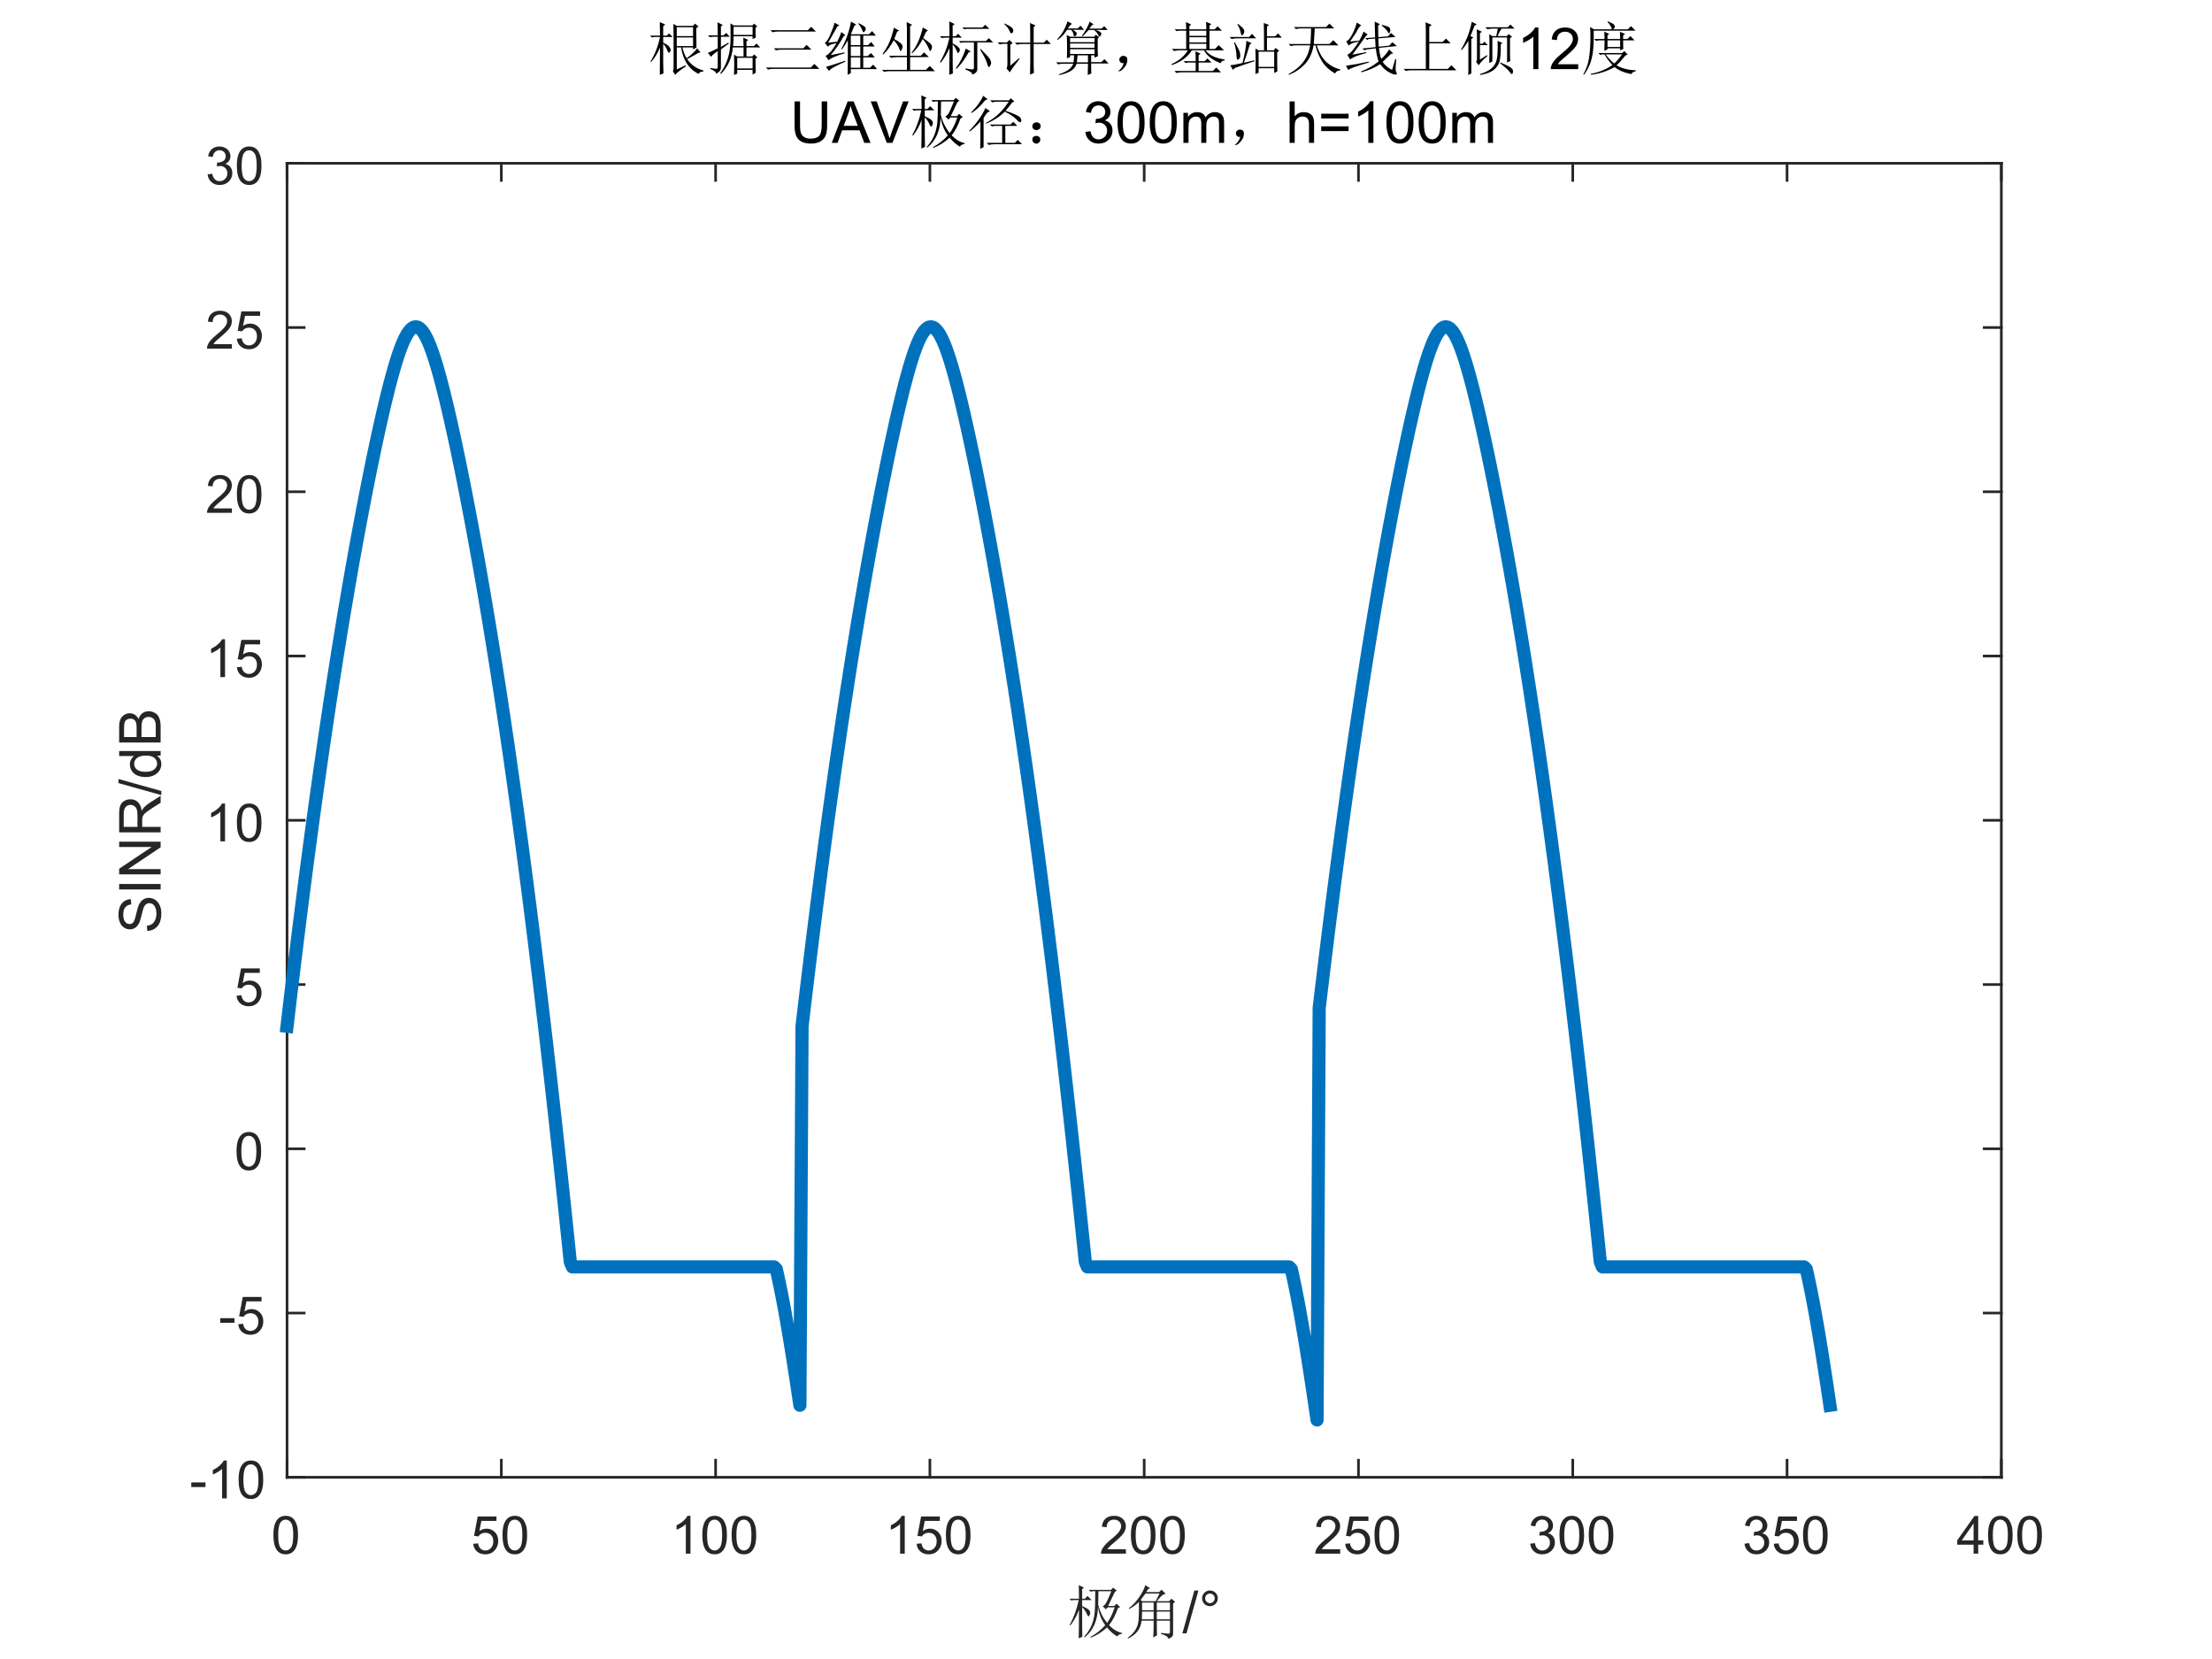 <?xml version="1.0"?>
<!DOCTYPE svg PUBLIC '-//W3C//DTD SVG 1.0//EN'
          'http://www.w3.org/TR/2001/REC-SVG-20010904/DTD/svg10.dtd'>
<svg xmlns:xlink="http://www.w3.org/1999/xlink" style="fill-opacity:1; color-rendering:auto; color-interpolation:auto; text-rendering:auto; stroke:black; stroke-linecap:square; stroke-miterlimit:10; shape-rendering:auto; stroke-opacity:1; fill:black; stroke-dasharray:none; font-weight:normal; stroke-width:1; font-family:'Dialog'; font-style:normal; stroke-linejoin:miter; font-size:12px; stroke-dashoffset:0; image-rendering:auto;" width="840" height="630" xmlns="http://www.w3.org/2000/svg"
><rect width="100%" height="100%" fill="#808080" stroke="none"/><!--Generated by the Batik Graphics2D SVG Generator--><defs id="genericDefs"
  /><g
  ><defs id="defs1"
    ><clipPath clipPathUnits="userSpaceOnUse" id="clipPath1"
      ><path d="M0 0 L840 0 L840 630 L0 630 L0 0 Z"
      /></clipPath
    ></defs
    ><g style="fill:white; stroke:white;"
    ><rect x="0" y="0" width="840" style="clip-path:url(#clipPath1); stroke:none;" height="630"
    /></g
    ><g style="fill:white; text-rendering:optimizeSpeed; color-rendering:optimizeSpeed; image-rendering:optimizeSpeed; shape-rendering:crispEdges; stroke:white; color-interpolation:sRGB;"
    ><rect x="0" width="840" height="630" y="0" style="stroke:none;"
      /><path style="stroke:none;" d="M109 561 L760 561 L760 62 L109 62 Z"
    /></g
    ><g style="fill:rgb(38,38,38); text-rendering:geometricPrecision; color-rendering:optimizeQuality; image-rendering:optimizeQuality; stroke-linejoin:round; stroke:rgb(38,38,38); color-interpolation:linearRGB;"
    ><line y2="561" style="fill:none;" x1="109" x2="760" y1="561"
      /><line y2="62" style="fill:none;" x1="109" x2="760" y1="62"
      /><line y2="554.49" style="fill:none;" x1="109" x2="109" y1="561"
      /><line y2="554.49" style="fill:none;" x1="190.375" x2="190.375" y1="561"
      /><line y2="554.49" style="fill:none;" x1="271.75" x2="271.75" y1="561"
      /><line y2="554.49" style="fill:none;" x1="353.125" x2="353.125" y1="561"
      /><line y2="554.49" style="fill:none;" x1="434.5" x2="434.5" y1="561"
      /><line y2="554.49" style="fill:none;" x1="515.875" x2="515.875" y1="561"
      /><line y2="554.49" style="fill:none;" x1="597.25" x2="597.25" y1="561"
      /><line y2="554.49" style="fill:none;" x1="678.625" x2="678.625" y1="561"
      /><line y2="554.49" style="fill:none;" x1="760" x2="760" y1="561"
      /><line y2="68.51" style="fill:none;" x1="109" x2="109" y1="62"
      /><line y2="68.51" style="fill:none;" x1="190.375" x2="190.375" y1="62"
      /><line y2="68.51" style="fill:none;" x1="271.75" x2="271.75" y1="62"
      /><line y2="68.51" style="fill:none;" x1="353.125" x2="353.125" y1="62"
      /><line y2="68.51" style="fill:none;" x1="434.5" x2="434.5" y1="62"
      /><line y2="68.51" style="fill:none;" x1="515.875" x2="515.875" y1="62"
      /><line y2="68.51" style="fill:none;" x1="597.25" x2="597.25" y1="62"
      /><line y2="68.51" style="fill:none;" x1="678.625" x2="678.625" y1="62"
      /><line y2="68.51" style="fill:none;" x1="760" x2="760" y1="62"
    /></g
    ><g transform="translate(109,569)" style="font-size:20px; fill:rgb(38,38,38); text-rendering:geometricPrecision; color-rendering:optimizeQuality; image-rendering:optimizeQuality; stroke:rgb(38,38,38); color-interpolation:linearRGB;"
    ><path style="stroke:none;" d="M-5.172 13.938 Q-5.172 11.406 -4.648 9.852 Q-4.125 8.297 -3.094 7.461 Q-2.062 6.625 -0.5 6.625 Q0.656 6.625 1.523 7.086 Q2.391 7.547 2.953 8.422 Q3.516 9.297 3.844 10.555 Q4.172 11.812 4.172 13.938 Q4.172 16.453 3.648 18 Q3.125 19.547 2.102 20.398 Q1.078 21.25 -0.5 21.25 Q-2.578 21.25 -3.75 19.766 Q-5.172 17.969 -5.172 13.938 ZM-3.359 13.938 Q-3.359 17.469 -2.539 18.633 Q-1.719 19.797 -0.5 19.797 Q0.703 19.797 1.531 18.625 Q2.359 17.453 2.359 13.938 Q2.359 10.406 1.531 9.242 Q0.703 8.078 -0.516 8.078 Q-1.734 8.078 -2.453 9.109 Q-3.359 10.406 -3.359 13.938 Z"
    /></g
    ><g transform="translate(190.375,569)" style="font-size:20px; fill:rgb(38,38,38); text-rendering:geometricPrecision; color-rendering:optimizeQuality; image-rendering:optimizeQuality; stroke:rgb(38,38,38); color-interpolation:linearRGB;"
    ><path style="stroke:none;" d="M-10.672 17.25 L-8.828 17.094 Q-8.625 18.438 -7.875 19.117 Q-7.125 19.797 -6.062 19.797 Q-4.797 19.797 -3.922 18.844 Q-3.047 17.891 -3.047 16.297 Q-3.047 14.797 -3.891 13.93 Q-4.734 13.062 -6.094 13.062 Q-6.953 13.062 -7.633 13.445 Q-8.312 13.828 -8.703 14.453 L-10.359 14.234 L-8.969 6.875 L-1.844 6.875 L-1.844 8.562 L-7.562 8.562 L-8.328 12.406 Q-7.047 11.5 -5.625 11.5 Q-3.75 11.5 -2.461 12.805 Q-1.172 14.109 -1.172 16.141 Q-1.172 18.094 -2.312 19.5 Q-3.688 21.25 -6.062 21.25 Q-8.016 21.25 -9.258 20.156 Q-10.5 19.062 -10.672 17.25 ZM0.451 13.938 Q0.451 11.406 0.975 9.852 Q1.498 8.297 2.529 7.461 Q3.561 6.625 5.123 6.625 Q6.279 6.625 7.146 7.086 Q8.014 7.547 8.576 8.422 Q9.139 9.297 9.467 10.555 Q9.795 11.812 9.795 13.938 Q9.795 16.453 9.271 18 Q8.748 19.547 7.725 20.398 Q6.701 21.25 5.123 21.25 Q3.045 21.25 1.873 19.766 Q0.451 17.969 0.451 13.938 ZM2.264 13.938 Q2.264 17.469 3.084 18.633 Q3.904 19.797 5.123 19.797 Q6.326 19.797 7.154 18.625 Q7.982 17.453 7.982 13.938 Q7.982 10.406 7.154 9.242 Q6.326 8.078 5.107 8.078 Q3.889 8.078 3.17 9.109 Q2.264 10.406 2.264 13.938 Z"
    /></g
    ><g transform="translate(271.75,569)" style="font-size:20px; fill:rgb(38,38,38); text-rendering:geometricPrecision; color-rendering:optimizeQuality; image-rendering:optimizeQuality; stroke:rgb(38,38,38); color-interpolation:linearRGB;"
    ><path style="stroke:none;" d="M-9.547 21 L-11.312 21 L-11.312 9.797 Q-11.938 10.406 -12.969 11.008 Q-14 11.609 -14.828 11.922 L-14.828 10.219 Q-13.344 9.531 -12.242 8.539 Q-11.141 7.547 -10.688 6.625 L-9.547 6.625 L-9.547 21 ZM-5.049 13.938 Q-5.049 11.406 -4.525 9.852 Q-4.002 8.297 -2.971 7.461 Q-1.94 6.625 -0.377 6.625 Q0.779 6.625 1.647 7.086 Q2.514 7.547 3.076 8.422 Q3.639 9.297 3.967 10.555 Q4.295 11.812 4.295 13.938 Q4.295 16.453 3.772 18 Q3.248 19.547 2.225 20.398 Q1.201 21.25 -0.377 21.25 Q-2.455 21.25 -3.627 19.766 Q-5.049 17.969 -5.049 13.938 ZM-3.236 13.938 Q-3.236 17.469 -2.416 18.633 Q-1.596 19.797 -0.377 19.797 Q0.826 19.797 1.654 18.625 Q2.482 17.453 2.482 13.938 Q2.482 10.406 1.654 9.242 Q0.826 8.078 -0.393 8.078 Q-1.611 8.078 -2.33 9.109 Q-3.236 10.406 -3.236 13.938 ZM6.074 13.938 Q6.074 11.406 6.598 9.852 Q7.121 8.297 8.152 7.461 Q9.184 6.625 10.746 6.625 Q11.902 6.625 12.77 7.086 Q13.637 7.547 14.199 8.422 Q14.762 9.297 15.09 10.555 Q15.418 11.812 15.418 13.938 Q15.418 16.453 14.895 18 Q14.371 19.547 13.348 20.398 Q12.324 21.25 10.746 21.25 Q8.668 21.25 7.496 19.766 Q6.074 17.969 6.074 13.938 ZM7.887 13.938 Q7.887 17.469 8.707 18.633 Q9.527 19.797 10.746 19.797 Q11.949 19.797 12.777 18.625 Q13.605 17.453 13.605 13.938 Q13.605 10.406 12.777 9.242 Q11.949 8.078 10.73 8.078 Q9.512 8.078 8.793 9.109 Q7.887 10.406 7.887 13.938 Z"
    /></g
    ><g transform="translate(353.125,569)" style="font-size:20px; fill:rgb(38,38,38); text-rendering:geometricPrecision; color-rendering:optimizeQuality; image-rendering:optimizeQuality; stroke:rgb(38,38,38); color-interpolation:linearRGB;"
    ><path style="stroke:none;" d="M-9.547 21 L-11.312 21 L-11.312 9.797 Q-11.938 10.406 -12.969 11.008 Q-14 11.609 -14.828 11.922 L-14.828 10.219 Q-13.344 9.531 -12.242 8.539 Q-11.141 7.547 -10.688 6.625 L-9.547 6.625 L-9.547 21 ZM-5.049 17.25 L-3.205 17.094 Q-3.002 18.438 -2.252 19.117 Q-1.502 19.797 -0.44 19.797 Q0.826 19.797 1.701 18.844 Q2.576 17.891 2.576 16.297 Q2.576 14.797 1.732 13.93 Q0.889 13.062 -0.471 13.062 Q-1.33 13.062 -2.01 13.445 Q-2.689 13.828 -3.08 14.453 L-4.736 14.234 L-3.346 6.875 L3.779 6.875 L3.779 8.562 L-1.94 8.562 L-2.705 12.406 Q-1.424 11.5 -0.002 11.5 Q1.873 11.5 3.162 12.805 Q4.451 14.109 4.451 16.141 Q4.451 18.094 3.311 19.5 Q1.935 21.25 -0.44 21.25 Q-2.393 21.25 -3.635 20.156 Q-4.877 19.062 -5.049 17.25 ZM6.074 13.938 Q6.074 11.406 6.598 9.852 Q7.121 8.297 8.152 7.461 Q9.184 6.625 10.746 6.625 Q11.902 6.625 12.77 7.086 Q13.637 7.547 14.199 8.422 Q14.762 9.297 15.09 10.555 Q15.418 11.812 15.418 13.938 Q15.418 16.453 14.895 18 Q14.371 19.547 13.348 20.398 Q12.324 21.25 10.746 21.25 Q8.668 21.25 7.496 19.766 Q6.074 17.969 6.074 13.938 ZM7.887 13.938 Q7.887 17.469 8.707 18.633 Q9.527 19.797 10.746 19.797 Q11.949 19.797 12.777 18.625 Q13.605 17.453 13.605 13.938 Q13.605 10.406 12.777 9.242 Q11.949 8.078 10.73 8.078 Q9.512 8.078 8.793 9.109 Q7.887 10.406 7.887 13.938 Z"
    /></g
    ><g transform="translate(434.5,569)" style="font-size:20px; fill:rgb(38,38,38); text-rendering:geometricPrecision; color-rendering:optimizeQuality; image-rendering:optimizeQuality; stroke:rgb(38,38,38); color-interpolation:linearRGB;"
    ><path style="stroke:none;" d="M-6.938 19.312 L-6.938 21 L-16.391 21 Q-16.406 20.359 -16.188 19.781 Q-15.828 18.812 -15.031 17.875 Q-14.234 16.938 -12.734 15.703 Q-10.391 13.797 -9.57 12.68 Q-8.75 11.562 -8.75 10.562 Q-8.75 9.516 -9.5 8.797 Q-10.25 8.078 -11.453 8.078 Q-12.719 8.078 -13.484 8.844 Q-14.25 9.609 -14.25 10.953 L-16.062 10.766 Q-15.875 8.75 -14.664 7.688 Q-13.453 6.625 -11.406 6.625 Q-9.359 6.625 -8.156 7.766 Q-6.953 8.906 -6.953 10.594 Q-6.953 11.453 -7.305 12.289 Q-7.656 13.125 -8.469 14.039 Q-9.281 14.953 -11.172 16.562 Q-12.766 17.891 -13.211 18.359 Q-13.656 18.828 -13.953 19.312 L-6.938 19.312 ZM-5.049 13.938 Q-5.049 11.406 -4.525 9.852 Q-4.002 8.297 -2.971 7.461 Q-1.94 6.625 -0.377 6.625 Q0.779 6.625 1.647 7.086 Q2.514 7.547 3.076 8.422 Q3.639 9.297 3.967 10.555 Q4.295 11.812 4.295 13.938 Q4.295 16.453 3.772 18 Q3.248 19.547 2.225 20.398 Q1.201 21.25 -0.377 21.25 Q-2.455 21.25 -3.627 19.766 Q-5.049 17.969 -5.049 13.938 ZM-3.236 13.938 Q-3.236 17.469 -2.416 18.633 Q-1.596 19.797 -0.377 19.797 Q0.826 19.797 1.654 18.625 Q2.482 17.453 2.482 13.938 Q2.482 10.406 1.654 9.242 Q0.826 8.078 -0.393 8.078 Q-1.611 8.078 -2.33 9.109 Q-3.236 10.406 -3.236 13.938 ZM6.074 13.938 Q6.074 11.406 6.598 9.852 Q7.121 8.297 8.152 7.461 Q9.184 6.625 10.746 6.625 Q11.902 6.625 12.77 7.086 Q13.637 7.547 14.199 8.422 Q14.762 9.297 15.09 10.555 Q15.418 11.812 15.418 13.938 Q15.418 16.453 14.895 18 Q14.371 19.547 13.348 20.398 Q12.324 21.25 10.746 21.25 Q8.668 21.25 7.496 19.766 Q6.074 17.969 6.074 13.938 ZM7.887 13.938 Q7.887 17.469 8.707 18.633 Q9.527 19.797 10.746 19.797 Q11.949 19.797 12.777 18.625 Q13.605 17.453 13.605 13.938 Q13.605 10.406 12.777 9.242 Q11.949 8.078 10.73 8.078 Q9.512 8.078 8.793 9.109 Q7.887 10.406 7.887 13.938 Z"
    /></g
    ><g transform="translate(515.875,569)" style="font-size:20px; fill:rgb(38,38,38); text-rendering:geometricPrecision; color-rendering:optimizeQuality; image-rendering:optimizeQuality; stroke:rgb(38,38,38); color-interpolation:linearRGB;"
    ><path style="stroke:none;" d="M-6.938 19.312 L-6.938 21 L-16.391 21 Q-16.406 20.359 -16.188 19.781 Q-15.828 18.812 -15.031 17.875 Q-14.234 16.938 -12.734 15.703 Q-10.391 13.797 -9.57 12.68 Q-8.75 11.562 -8.75 10.562 Q-8.75 9.516 -9.5 8.797 Q-10.25 8.078 -11.453 8.078 Q-12.719 8.078 -13.484 8.844 Q-14.25 9.609 -14.25 10.953 L-16.062 10.766 Q-15.875 8.75 -14.664 7.688 Q-13.453 6.625 -11.406 6.625 Q-9.359 6.625 -8.156 7.766 Q-6.953 8.906 -6.953 10.594 Q-6.953 11.453 -7.305 12.289 Q-7.656 13.125 -8.469 14.039 Q-9.281 14.953 -11.172 16.562 Q-12.766 17.891 -13.211 18.359 Q-13.656 18.828 -13.953 19.312 L-6.938 19.312 ZM-5.049 17.25 L-3.205 17.094 Q-3.002 18.438 -2.252 19.117 Q-1.502 19.797 -0.44 19.797 Q0.826 19.797 1.701 18.844 Q2.576 17.891 2.576 16.297 Q2.576 14.797 1.732 13.93 Q0.889 13.062 -0.471 13.062 Q-1.33 13.062 -2.01 13.445 Q-2.689 13.828 -3.08 14.453 L-4.736 14.234 L-3.346 6.875 L3.779 6.875 L3.779 8.562 L-1.94 8.562 L-2.705 12.406 Q-1.424 11.5 -0.002 11.5 Q1.873 11.5 3.162 12.805 Q4.451 14.109 4.451 16.141 Q4.451 18.094 3.311 19.5 Q1.935 21.25 -0.44 21.25 Q-2.393 21.25 -3.635 20.156 Q-4.877 19.062 -5.049 17.25 ZM6.074 13.938 Q6.074 11.406 6.598 9.852 Q7.121 8.297 8.152 7.461 Q9.184 6.625 10.746 6.625 Q11.902 6.625 12.77 7.086 Q13.637 7.547 14.199 8.422 Q14.762 9.297 15.09 10.555 Q15.418 11.812 15.418 13.938 Q15.418 16.453 14.895 18 Q14.371 19.547 13.348 20.398 Q12.324 21.25 10.746 21.25 Q8.668 21.25 7.496 19.766 Q6.074 17.969 6.074 13.938 ZM7.887 13.938 Q7.887 17.469 8.707 18.633 Q9.527 19.797 10.746 19.797 Q11.949 19.797 12.777 18.625 Q13.605 17.453 13.605 13.938 Q13.605 10.406 12.777 9.242 Q11.949 8.078 10.73 8.078 Q9.512 8.078 8.793 9.109 Q7.887 10.406 7.887 13.938 Z"
    /></g
    ><g transform="translate(597.25,569)" style="font-size:20px; fill:rgb(38,38,38); text-rendering:geometricPrecision; color-rendering:optimizeQuality; image-rendering:optimizeQuality; stroke:rgb(38,38,38); color-interpolation:linearRGB;"
    ><path style="stroke:none;" d="M-16.156 17.219 L-14.406 16.984 Q-14.094 18.484 -13.367 19.141 Q-12.641 19.797 -11.594 19.797 Q-10.359 19.797 -9.508 18.938 Q-8.656 18.078 -8.656 16.812 Q-8.656 15.594 -9.445 14.812 Q-10.234 14.031 -11.453 14.031 Q-11.953 14.031 -12.688 14.219 L-12.5 12.672 Q-12.328 12.703 -12.219 12.703 Q-11.094 12.703 -10.195 12.117 Q-9.297 11.531 -9.297 10.312 Q-9.297 9.344 -9.953 8.703 Q-10.609 8.062 -11.641 8.062 Q-12.656 8.062 -13.344 8.711 Q-14.031 9.359 -14.219 10.641 L-15.984 10.328 Q-15.656 8.562 -14.516 7.594 Q-13.375 6.625 -11.672 6.625 Q-10.5 6.625 -9.516 7.125 Q-8.531 7.625 -8.008 8.5 Q-7.484 9.375 -7.484 10.344 Q-7.484 11.266 -7.984 12.031 Q-8.484 12.797 -9.453 13.25 Q-8.188 13.531 -7.484 14.461 Q-6.781 15.391 -6.781 16.766 Q-6.781 18.641 -8.148 19.945 Q-9.516 21.25 -11.609 21.25 Q-13.5 21.25 -14.742 20.125 Q-15.984 19 -16.156 17.219 ZM-5.049 13.938 Q-5.049 11.406 -4.525 9.852 Q-4.002 8.297 -2.971 7.461 Q-1.94 6.625 -0.377 6.625 Q0.779 6.625 1.647 7.086 Q2.514 7.547 3.076 8.422 Q3.639 9.297 3.967 10.555 Q4.295 11.812 4.295 13.938 Q4.295 16.453 3.772 18 Q3.248 19.547 2.225 20.398 Q1.201 21.25 -0.377 21.25 Q-2.455 21.25 -3.627 19.766 Q-5.049 17.969 -5.049 13.938 ZM-3.236 13.938 Q-3.236 17.469 -2.416 18.633 Q-1.596 19.797 -0.377 19.797 Q0.826 19.797 1.654 18.625 Q2.482 17.453 2.482 13.938 Q2.482 10.406 1.654 9.242 Q0.826 8.078 -0.393 8.078 Q-1.611 8.078 -2.33 9.109 Q-3.236 10.406 -3.236 13.938 ZM6.074 13.938 Q6.074 11.406 6.598 9.852 Q7.121 8.297 8.152 7.461 Q9.184 6.625 10.746 6.625 Q11.902 6.625 12.77 7.086 Q13.637 7.547 14.199 8.422 Q14.762 9.297 15.09 10.555 Q15.418 11.812 15.418 13.938 Q15.418 16.453 14.895 18 Q14.371 19.547 13.348 20.398 Q12.324 21.25 10.746 21.25 Q8.668 21.25 7.496 19.766 Q6.074 17.969 6.074 13.938 ZM7.887 13.938 Q7.887 17.469 8.707 18.633 Q9.527 19.797 10.746 19.797 Q11.949 19.797 12.777 18.625 Q13.605 17.453 13.605 13.938 Q13.605 10.406 12.777 9.242 Q11.949 8.078 10.73 8.078 Q9.512 8.078 8.793 9.109 Q7.887 10.406 7.887 13.938 Z"
    /></g
    ><g transform="translate(678.625,569)" style="font-size:20px; fill:rgb(38,38,38); text-rendering:geometricPrecision; color-rendering:optimizeQuality; image-rendering:optimizeQuality; stroke:rgb(38,38,38); color-interpolation:linearRGB;"
    ><path style="stroke:none;" d="M-16.156 17.219 L-14.406 16.984 Q-14.094 18.484 -13.367 19.141 Q-12.641 19.797 -11.594 19.797 Q-10.359 19.797 -9.508 18.938 Q-8.656 18.078 -8.656 16.812 Q-8.656 15.594 -9.445 14.812 Q-10.234 14.031 -11.453 14.031 Q-11.953 14.031 -12.688 14.219 L-12.5 12.672 Q-12.328 12.703 -12.219 12.703 Q-11.094 12.703 -10.195 12.117 Q-9.297 11.531 -9.297 10.312 Q-9.297 9.344 -9.953 8.703 Q-10.609 8.062 -11.641 8.062 Q-12.656 8.062 -13.344 8.711 Q-14.031 9.359 -14.219 10.641 L-15.984 10.328 Q-15.656 8.562 -14.516 7.594 Q-13.375 6.625 -11.672 6.625 Q-10.5 6.625 -9.516 7.125 Q-8.531 7.625 -8.008 8.5 Q-7.484 9.375 -7.484 10.344 Q-7.484 11.266 -7.984 12.031 Q-8.484 12.797 -9.453 13.25 Q-8.188 13.531 -7.484 14.461 Q-6.781 15.391 -6.781 16.766 Q-6.781 18.641 -8.148 19.945 Q-9.516 21.25 -11.609 21.25 Q-13.5 21.25 -14.742 20.125 Q-15.984 19 -16.156 17.219 ZM-5.049 17.25 L-3.205 17.094 Q-3.002 18.438 -2.252 19.117 Q-1.502 19.797 -0.44 19.797 Q0.826 19.797 1.701 18.844 Q2.576 17.891 2.576 16.297 Q2.576 14.797 1.732 13.93 Q0.889 13.062 -0.471 13.062 Q-1.33 13.062 -2.01 13.445 Q-2.689 13.828 -3.08 14.453 L-4.736 14.234 L-3.346 6.875 L3.779 6.875 L3.779 8.562 L-1.94 8.562 L-2.705 12.406 Q-1.424 11.5 -0.002 11.5 Q1.873 11.5 3.162 12.805 Q4.451 14.109 4.451 16.141 Q4.451 18.094 3.311 19.5 Q1.935 21.25 -0.44 21.25 Q-2.393 21.25 -3.635 20.156 Q-4.877 19.062 -5.049 17.25 ZM6.074 13.938 Q6.074 11.406 6.598 9.852 Q7.121 8.297 8.152 7.461 Q9.184 6.625 10.746 6.625 Q11.902 6.625 12.77 7.086 Q13.637 7.547 14.199 8.422 Q14.762 9.297 15.09 10.555 Q15.418 11.812 15.418 13.938 Q15.418 16.453 14.895 18 Q14.371 19.547 13.348 20.398 Q12.324 21.25 10.746 21.25 Q8.668 21.25 7.496 19.766 Q6.074 17.969 6.074 13.938 ZM7.887 13.938 Q7.887 17.469 8.707 18.633 Q9.527 19.797 10.746 19.797 Q11.949 19.797 12.777 18.625 Q13.605 17.453 13.605 13.938 Q13.605 10.406 12.777 9.242 Q11.949 8.078 10.73 8.078 Q9.512 8.078 8.793 9.109 Q7.887 10.406 7.887 13.938 Z"
    /></g
    ><g transform="translate(760,569)" style="font-size:20px; fill:rgb(38,38,38); text-rendering:geometricPrecision; color-rendering:optimizeQuality; image-rendering:optimizeQuality; stroke:rgb(38,38,38); color-interpolation:linearRGB;"
    ><path style="stroke:none;" d="M-10.531 21 L-10.531 17.578 L-16.75 17.578 L-16.75 15.953 L-10.219 6.688 L-8.781 6.688 L-8.781 15.953 L-6.844 15.953 L-6.844 17.578 L-8.781 17.578 L-8.781 21 L-10.531 21 ZM-10.531 15.953 L-10.531 9.5 L-15.016 15.953 L-10.531 15.953 ZM-5.049 13.938 Q-5.049 11.406 -4.525 9.852 Q-4.002 8.297 -2.971 7.461 Q-1.94 6.625 -0.377 6.625 Q0.779 6.625 1.647 7.086 Q2.514 7.547 3.076 8.422 Q3.639 9.297 3.967 10.555 Q4.295 11.812 4.295 13.938 Q4.295 16.453 3.772 18 Q3.248 19.547 2.225 20.398 Q1.201 21.25 -0.377 21.25 Q-2.455 21.25 -3.627 19.766 Q-5.049 17.969 -5.049 13.938 ZM-3.236 13.938 Q-3.236 17.469 -2.416 18.633 Q-1.596 19.797 -0.377 19.797 Q0.826 19.797 1.654 18.625 Q2.482 17.453 2.482 13.938 Q2.482 10.406 1.654 9.242 Q0.826 8.078 -0.393 8.078 Q-1.611 8.078 -2.33 9.109 Q-3.236 10.406 -3.236 13.938 ZM6.074 13.938 Q6.074 11.406 6.598 9.852 Q7.121 8.297 8.152 7.461 Q9.184 6.625 10.746 6.625 Q11.902 6.625 12.77 7.086 Q13.637 7.547 14.199 8.422 Q14.762 9.297 15.09 10.555 Q15.418 11.812 15.418 13.938 Q15.418 16.453 14.895 18 Q14.371 19.547 13.348 20.398 Q12.324 21.25 10.746 21.25 Q8.668 21.25 7.496 19.766 Q6.074 17.969 6.074 13.938 ZM7.887 13.938 Q7.887 17.469 8.707 18.633 Q9.527 19.797 10.746 19.797 Q11.949 19.797 12.777 18.625 Q13.605 17.453 13.605 13.938 Q13.605 10.406 12.777 9.242 Q11.949 8.078 10.73 8.078 Q9.512 8.078 8.793 9.109 Q7.887 10.406 7.887 13.938 Z"
    /></g
    ><g transform="translate(434.5,597)" style="font-size:22px; fill:rgb(38,38,38); text-rendering:geometricPrecision; color-rendering:optimizeQuality; image-rendering:optimizeQuality; stroke:rgb(38,38,38); color-interpolation:linearRGB;"
    ><path style="stroke:none;" d="M-11.188 7.609 L-13.688 12.859 L-11.359 12.859 L-10.5 12 L-9.125 13.281 L-9.984 13.719 Q-11.281 17.5 -13.344 20.156 Q-11.016 22.562 -8.438 23.094 L-8.438 23.438 Q-9.906 23.609 -10.156 24.469 Q-12.219 23.344 -14.109 21.016 Q-17.031 23.688 -20.297 24.891 L-20.469 24.641 Q-17.203 22.906 -14.797 20.156 Q-17.031 16.984 -17.547 13.203 Q-17.719 20.938 -22.625 24.812 L-22.797 24.547 Q-20.812 22.312 -19.953 20.117 Q-19.094 17.922 -18.836 15.688 Q-18.578 13.453 -18.578 7.266 L-19.609 7.266 L-20.391 7.438 L-21.078 6.75 L-12.562 6.75 L-11.797 5.891 L-10.422 7.016 L-11.188 7.609 ZM-17.375 7.266 Q-17.469 10.703 -17.469 12.422 Q-16.516 16.203 -14.109 19.297 Q-12.562 17.328 -11.188 13.375 L-13.859 13.375 L-14.547 14.141 L-15.75 12.938 Q-14.891 12.688 -14.156 11.141 Q-13.422 9.594 -12.484 7.266 L-17.375 7.266 ZM-23.562 13.281 Q-23.562 23 -23.484 24.547 L-24.859 25.156 Q-24.766 21.016 -24.766 14.312 Q-25.969 17.672 -28.031 20.25 L-28.297 20.078 Q-25.969 15.859 -24.859 10.625 L-26.922 10.625 L-27.688 10.797 L-28.375 10.109 L-24.766 10.109 Q-24.766 7.016 -24.859 4.953 L-22.875 5.891 L-23.562 6.5 L-23.562 10.109 L-22.531 10.109 L-21.5 9.078 L-19.953 10.625 L-23.562 10.625 L-23.562 12.859 Q-21.328 13.891 -20.898 14.445 Q-20.469 15 -20.469 15.438 Q-20.469 15.859 -20.727 16.336 Q-20.984 16.812 -21.156 16.812 Q-21.422 16.812 -21.766 15.953 Q-22.281 14.656 -23.562 13.281 ZM0.5 8.125 Q-0.359 9.328 -1.312 10.531 L-0.875 11.047 L4.359 11.047 L5.828 8.125 L0.5 8.125 ZM-0.797 11.562 L-0.797 14.484 L3.594 14.484 L3.594 11.562 L-0.797 11.562 ZM4.797 11.562 L4.797 14.484 L9.781 14.484 L9.781 11.562 L4.797 11.562 ZM-0.797 15 Q-0.797 16.641 -0.875 17.922 L3.594 17.922 L3.594 15 L-0.797 15 ZM4.797 15 L4.797 17.922 L9.781 17.922 L9.781 15 L4.797 15 ZM6.422 23.094 Q8.484 23.344 9.133 23.391 Q9.781 23.438 9.781 22.734 L9.781 18.438 L4.797 18.438 Q4.797 23.172 4.875 24.031 L3.422 24.812 Q3.594 23.609 3.594 18.438 L-0.969 18.438 Q-1.219 20.766 -2.508 22.445 Q-3.797 24.125 -6.125 25.234 L-6.297 24.984 Q-4.75 23.859 -3.758 22.57 Q-2.766 21.281 -2.336 19.516 Q-1.906 17.75 -2 11.312 Q-3.375 12.766 -5.609 13.969 L-5.859 13.719 Q-3.625 12.078 -1.82 9.414 Q-0.016 6.75 0.406 4.953 L2.297 6.156 L1.531 6.406 Q1.188 6.844 0.75 7.609 L5.656 7.609 L6.594 6.672 L8.141 8.219 Q7.453 8.391 6.898 8.773 Q6.344 9.156 4.797 11.047 L9.438 11.047 L10.375 10.109 L11.75 11.312 L10.984 11.906 L10.984 22.828 Q11.062 24.031 10.594 24.508 Q10.125 24.984 9.266 25.328 Q8.75 24.031 6.422 23.516 L6.422 23.094 ZM14.5 23.266 L19.062 6.984 L20.609 6.984 L16.062 23.266 L14.5 23.266 ZM21.987 9.953 Q21.987 8.719 22.862 7.852 Q23.737 6.984 24.956 6.984 Q26.206 6.984 27.081 7.852 Q27.956 8.719 27.956 9.953 Q27.956 11.188 27.081 12.062 Q26.206 12.938 24.956 12.938 Q23.737 12.938 22.862 12.07 Q21.987 11.203 21.987 9.953 ZM23.159 9.953 Q23.159 10.703 23.69 11.242 Q24.222 11.781 24.972 11.781 Q25.722 11.781 26.253 11.242 Q26.784 10.703 26.784 9.953 Q26.784 9.203 26.253 8.672 Q25.722 8.141 24.972 8.141 Q24.222 8.141 23.69 8.672 Q23.159 9.203 23.159 9.953 Z"
    /></g
    ><g style="fill:rgb(38,38,38); text-rendering:geometricPrecision; color-rendering:optimizeQuality; image-rendering:optimizeQuality; stroke-linejoin:round; stroke:rgb(38,38,38); color-interpolation:linearRGB;"
    ><line y2="62" style="fill:none;" x1="109" x2="109" y1="561"
      /><line y2="62" style="fill:none;" x1="760" x2="760" y1="561"
      /><line y2="561" style="fill:none;" x1="109" x2="115.51" y1="561"
      /><line y2="498.625" style="fill:none;" x1="109" x2="115.51" y1="498.625"
      /><line y2="436.25" style="fill:none;" x1="109" x2="115.51" y1="436.25"
      /><line y2="373.875" style="fill:none;" x1="109" x2="115.51" y1="373.875"
      /><line y2="311.5" style="fill:none;" x1="109" x2="115.51" y1="311.5"
      /><line y2="249.125" style="fill:none;" x1="109" x2="115.51" y1="249.125"
      /><line y2="186.75" style="fill:none;" x1="109" x2="115.51" y1="186.75"
      /><line y2="124.375" style="fill:none;" x1="109" x2="115.51" y1="124.375"
      /><line y2="62" style="fill:none;" x1="109" x2="115.51" y1="62"
      /><line y2="561" style="fill:none;" x1="760" x2="753.49" y1="561"
      /><line y2="498.625" style="fill:none;" x1="760" x2="753.49" y1="498.625"
      /><line y2="436.25" style="fill:none;" x1="760" x2="753.49" y1="436.25"
      /><line y2="373.875" style="fill:none;" x1="760" x2="753.49" y1="373.875"
      /><line y2="311.5" style="fill:none;" x1="760" x2="753.49" y1="311.5"
      /><line y2="249.125" style="fill:none;" x1="760" x2="753.49" y1="249.125"
      /><line y2="186.75" style="fill:none;" x1="760" x2="753.49" y1="186.75"
      /><line y2="124.375" style="fill:none;" x1="760" x2="753.49" y1="124.375"
      /><line y2="62" style="fill:none;" x1="760" x2="753.49" y1="62"
    /></g
    ><g transform="translate(101,561)" style="font-size:20px; fill:rgb(38,38,38); text-rendering:geometricPrecision; color-rendering:optimizeQuality; image-rendering:optimizeQuality; stroke:rgb(38,38,38); color-interpolation:linearRGB;"
    ><path style="stroke:none;" d="M-28.359 3.703 L-28.359 1.938 L-22.969 1.938 L-22.969 3.703 L-28.359 3.703 ZM-14.887 8 L-16.652 8 L-16.652 -3.203 Q-17.277 -2.594 -18.309 -1.992 Q-19.34 -1.391 -20.168 -1.078 L-20.168 -2.781 Q-18.684 -3.469 -17.582 -4.461 Q-16.48 -5.453 -16.027 -6.375 L-14.887 -6.375 L-14.887 8 ZM-10.389 0.938 Q-10.389 -1.594 -9.865 -3.148 Q-9.342 -4.703 -8.31 -5.539 Q-7.279 -6.375 -5.717 -6.375 Q-4.561 -6.375 -3.693 -5.914 Q-2.826 -5.453 -2.264 -4.578 Q-1.701 -3.703 -1.373 -2.445 Q-1.045 -1.188 -1.045 0.938 Q-1.045 3.453 -1.568 5 Q-2.092 6.547 -3.115 7.398 Q-4.139 8.25 -5.717 8.25 Q-7.795 8.25 -8.967 6.766 Q-10.389 4.969 -10.389 0.938 ZM-8.576 0.938 Q-8.576 4.469 -7.756 5.633 Q-6.936 6.797 -5.717 6.797 Q-4.514 6.797 -3.686 5.625 Q-2.857 4.453 -2.857 0.938 Q-2.857 -2.594 -3.686 -3.758 Q-4.514 -4.922 -5.732 -4.922 Q-6.951 -4.922 -7.67 -3.891 Q-8.576 -2.594 -8.576 0.938 Z"
    /></g
    ><g transform="translate(101,498.625)" style="font-size:20px; fill:rgb(38,38,38); text-rendering:geometricPrecision; color-rendering:optimizeQuality; image-rendering:optimizeQuality; stroke:rgb(38,38,38); color-interpolation:linearRGB;"
    ><path style="stroke:none;" d="M-17.359 3.703 L-17.359 1.938 L-11.969 1.938 L-11.969 3.703 L-17.359 3.703 ZM-10.512 4.25 L-8.668 4.094 Q-8.465 5.438 -7.715 6.117 Q-6.965 6.797 -5.902 6.797 Q-4.637 6.797 -3.762 5.844 Q-2.887 4.891 -2.887 3.297 Q-2.887 1.797 -3.731 0.93 Q-4.574 0.062 -5.934 0.062 Q-6.793 0.062 -7.473 0.445 Q-8.152 0.828 -8.543 1.453 L-10.199 1.234 L-8.809 -6.125 L-1.684 -6.125 L-1.684 -4.438 L-7.402 -4.438 L-8.168 -0.594 Q-6.887 -1.5 -5.465 -1.5 Q-3.59 -1.5 -2.301 -0.195 Q-1.012 1.109 -1.012 3.141 Q-1.012 5.094 -2.152 6.5 Q-3.527 8.25 -5.902 8.25 Q-7.856 8.25 -9.098 7.156 Q-10.34 6.062 -10.512 4.25 Z"
    /></g
    ><g transform="translate(101,436.25)" style="font-size:20px; fill:rgb(38,38,38); text-rendering:geometricPrecision; color-rendering:optimizeQuality; image-rendering:optimizeQuality; stroke:rgb(38,38,38); color-interpolation:linearRGB;"
    ><path style="stroke:none;" d="M-11.172 0.938 Q-11.172 -1.594 -10.648 -3.148 Q-10.125 -4.703 -9.094 -5.539 Q-8.062 -6.375 -6.5 -6.375 Q-5.344 -6.375 -4.477 -5.914 Q-3.609 -5.453 -3.047 -4.578 Q-2.484 -3.703 -2.156 -2.445 Q-1.828 -1.188 -1.828 0.938 Q-1.828 3.453 -2.352 5 Q-2.875 6.547 -3.898 7.398 Q-4.922 8.25 -6.5 8.25 Q-8.578 8.25 -9.75 6.766 Q-11.172 4.969 -11.172 0.938 ZM-9.359 0.938 Q-9.359 4.469 -8.539 5.633 Q-7.719 6.797 -6.5 6.797 Q-5.297 6.797 -4.469 5.625 Q-3.641 4.453 -3.641 0.938 Q-3.641 -2.594 -4.469 -3.758 Q-5.297 -4.922 -6.516 -4.922 Q-7.734 -4.922 -8.453 -3.891 Q-9.359 -2.594 -9.359 0.938 Z"
    /></g
    ><g transform="translate(101,373.875)" style="font-size:20px; fill:rgb(38,38,38); text-rendering:geometricPrecision; color-rendering:optimizeQuality; image-rendering:optimizeQuality; stroke:rgb(38,38,38); color-interpolation:linearRGB;"
    ><path style="stroke:none;" d="M-11.172 4.25 L-9.328 4.094 Q-9.125 5.438 -8.375 6.117 Q-7.625 6.797 -6.562 6.797 Q-5.297 6.797 -4.422 5.844 Q-3.547 4.891 -3.547 3.297 Q-3.547 1.797 -4.391 0.93 Q-5.234 0.062 -6.594 0.062 Q-7.453 0.062 -8.133 0.445 Q-8.812 0.828 -9.203 1.453 L-10.859 1.234 L-9.469 -6.125 L-2.344 -6.125 L-2.344 -4.438 L-8.062 -4.438 L-8.828 -0.594 Q-7.547 -1.5 -6.125 -1.5 Q-4.25 -1.5 -2.961 -0.195 Q-1.672 1.109 -1.672 3.141 Q-1.672 5.094 -2.812 6.5 Q-4.188 8.25 -6.562 8.25 Q-8.516 8.25 -9.758 7.156 Q-11 6.062 -11.172 4.25 Z"
    /></g
    ><g transform="translate(101,311.5)" style="font-size:20px; fill:rgb(38,38,38); text-rendering:geometricPrecision; color-rendering:optimizeQuality; image-rendering:optimizeQuality; stroke:rgb(38,38,38); color-interpolation:linearRGB;"
    ><path style="stroke:none;" d="M-15.547 8 L-17.312 8 L-17.312 -3.203 Q-17.938 -2.594 -18.969 -1.992 Q-20 -1.391 -20.828 -1.078 L-20.828 -2.781 Q-19.344 -3.469 -18.242 -4.461 Q-17.141 -5.453 -16.688 -6.375 L-15.547 -6.375 L-15.547 8 ZM-11.049 0.938 Q-11.049 -1.594 -10.525 -3.148 Q-10.002 -4.703 -8.971 -5.539 Q-7.939 -6.375 -6.377 -6.375 Q-5.221 -6.375 -4.354 -5.914 Q-3.486 -5.453 -2.924 -4.578 Q-2.361 -3.703 -2.033 -2.445 Q-1.705 -1.188 -1.705 0.938 Q-1.705 3.453 -2.228 5 Q-2.752 6.547 -3.775 7.398 Q-4.799 8.25 -6.377 8.25 Q-8.455 8.25 -9.627 6.766 Q-11.049 4.969 -11.049 0.938 ZM-9.236 0.938 Q-9.236 4.469 -8.416 5.633 Q-7.596 6.797 -6.377 6.797 Q-5.174 6.797 -4.346 5.625 Q-3.518 4.453 -3.518 0.938 Q-3.518 -2.594 -4.346 -3.758 Q-5.174 -4.922 -6.393 -4.922 Q-7.611 -4.922 -8.33 -3.891 Q-9.236 -2.594 -9.236 0.938 Z"
    /></g
    ><g transform="translate(101,249.125)" style="font-size:20px; fill:rgb(38,38,38); text-rendering:geometricPrecision; color-rendering:optimizeQuality; image-rendering:optimizeQuality; stroke:rgb(38,38,38); color-interpolation:linearRGB;"
    ><path style="stroke:none;" d="M-15.547 8 L-17.312 8 L-17.312 -3.203 Q-17.938 -2.594 -18.969 -1.992 Q-20 -1.391 -20.828 -1.078 L-20.828 -2.781 Q-19.344 -3.469 -18.242 -4.461 Q-17.141 -5.453 -16.688 -6.375 L-15.547 -6.375 L-15.547 8 ZM-11.049 4.25 L-9.205 4.094 Q-9.002 5.438 -8.252 6.117 Q-7.502 6.797 -6.439 6.797 Q-5.174 6.797 -4.299 5.844 Q-3.424 4.891 -3.424 3.297 Q-3.424 1.797 -4.268 0.93 Q-5.111 0.062 -6.471 0.062 Q-7.33 0.062 -8.01 0.445 Q-8.69 0.828 -9.08 1.453 L-10.736 1.234 L-9.346 -6.125 L-2.221 -6.125 L-2.221 -4.438 L-7.939 -4.438 L-8.705 -0.594 Q-7.424 -1.5 -6.002 -1.5 Q-4.127 -1.5 -2.838 -0.195 Q-1.549 1.109 -1.549 3.141 Q-1.549 5.094 -2.689 6.5 Q-4.064 8.25 -6.439 8.25 Q-8.393 8.25 -9.635 7.156 Q-10.877 6.062 -11.049 4.25 Z"
    /></g
    ><g transform="translate(101,186.75)" style="font-size:20px; fill:rgb(38,38,38); text-rendering:geometricPrecision; color-rendering:optimizeQuality; image-rendering:optimizeQuality; stroke:rgb(38,38,38); color-interpolation:linearRGB;"
    ><path style="stroke:none;" d="M-12.938 6.312 L-12.938 8 L-22.391 8 Q-22.406 7.359 -22.188 6.781 Q-21.828 5.812 -21.031 4.875 Q-20.234 3.938 -18.734 2.703 Q-16.391 0.797 -15.57 -0.32 Q-14.75 -1.438 -14.75 -2.438 Q-14.75 -3.484 -15.5 -4.203 Q-16.25 -4.922 -17.453 -4.922 Q-18.719 -4.922 -19.484 -4.156 Q-20.25 -3.391 -20.25 -2.047 L-22.062 -2.234 Q-21.875 -4.25 -20.664 -5.312 Q-19.453 -6.375 -17.406 -6.375 Q-15.359 -6.375 -14.156 -5.234 Q-12.953 -4.094 -12.953 -2.406 Q-12.953 -1.547 -13.305 -0.711 Q-13.656 0.125 -14.469 1.039 Q-15.281 1.953 -17.172 3.562 Q-18.766 4.891 -19.211 5.359 Q-19.656 5.828 -19.953 6.312 L-12.938 6.312 ZM-11.049 0.938 Q-11.049 -1.594 -10.525 -3.148 Q-10.002 -4.703 -8.971 -5.539 Q-7.939 -6.375 -6.377 -6.375 Q-5.221 -6.375 -4.354 -5.914 Q-3.486 -5.453 -2.924 -4.578 Q-2.361 -3.703 -2.033 -2.445 Q-1.705 -1.188 -1.705 0.938 Q-1.705 3.453 -2.228 5 Q-2.752 6.547 -3.775 7.398 Q-4.799 8.25 -6.377 8.25 Q-8.455 8.25 -9.627 6.766 Q-11.049 4.969 -11.049 0.938 ZM-9.236 0.938 Q-9.236 4.469 -8.416 5.633 Q-7.596 6.797 -6.377 6.797 Q-5.174 6.797 -4.346 5.625 Q-3.518 4.453 -3.518 0.938 Q-3.518 -2.594 -4.346 -3.758 Q-5.174 -4.922 -6.393 -4.922 Q-7.611 -4.922 -8.33 -3.891 Q-9.236 -2.594 -9.236 0.938 Z"
    /></g
    ><g transform="translate(101,124.375)" style="font-size:20px; fill:rgb(38,38,38); text-rendering:geometricPrecision; color-rendering:optimizeQuality; image-rendering:optimizeQuality; stroke:rgb(38,38,38); color-interpolation:linearRGB;"
    ><path style="stroke:none;" d="M-12.938 6.312 L-12.938 8 L-22.391 8 Q-22.406 7.359 -22.188 6.781 Q-21.828 5.812 -21.031 4.875 Q-20.234 3.938 -18.734 2.703 Q-16.391 0.797 -15.57 -0.32 Q-14.75 -1.438 -14.75 -2.438 Q-14.75 -3.484 -15.5 -4.203 Q-16.25 -4.922 -17.453 -4.922 Q-18.719 -4.922 -19.484 -4.156 Q-20.25 -3.391 -20.25 -2.047 L-22.062 -2.234 Q-21.875 -4.25 -20.664 -5.312 Q-19.453 -6.375 -17.406 -6.375 Q-15.359 -6.375 -14.156 -5.234 Q-12.953 -4.094 -12.953 -2.406 Q-12.953 -1.547 -13.305 -0.711 Q-13.656 0.125 -14.469 1.039 Q-15.281 1.953 -17.172 3.562 Q-18.766 4.891 -19.211 5.359 Q-19.656 5.828 -19.953 6.312 L-12.938 6.312 ZM-11.049 4.25 L-9.205 4.094 Q-9.002 5.438 -8.252 6.117 Q-7.502 6.797 -6.439 6.797 Q-5.174 6.797 -4.299 5.844 Q-3.424 4.891 -3.424 3.297 Q-3.424 1.797 -4.268 0.93 Q-5.111 0.062 -6.471 0.062 Q-7.33 0.062 -8.01 0.445 Q-8.69 0.828 -9.08 1.453 L-10.736 1.234 L-9.346 -6.125 L-2.221 -6.125 L-2.221 -4.438 L-7.939 -4.438 L-8.705 -0.594 Q-7.424 -1.5 -6.002 -1.5 Q-4.127 -1.5 -2.838 -0.195 Q-1.549 1.109 -1.549 3.141 Q-1.549 5.094 -2.689 6.5 Q-4.064 8.25 -6.439 8.25 Q-8.393 8.25 -9.635 7.156 Q-10.877 6.062 -11.049 4.25 Z"
    /></g
    ><g transform="translate(101,62)" style="font-size:20px; fill:rgb(38,38,38); text-rendering:geometricPrecision; color-rendering:optimizeQuality; image-rendering:optimizeQuality; stroke:rgb(38,38,38); color-interpolation:linearRGB;"
    ><path style="stroke:none;" d="M-22.156 4.219 L-20.406 3.984 Q-20.094 5.484 -19.367 6.141 Q-18.641 6.797 -17.594 6.797 Q-16.359 6.797 -15.508 5.938 Q-14.656 5.078 -14.656 3.812 Q-14.656 2.594 -15.445 1.812 Q-16.234 1.031 -17.453 1.031 Q-17.953 1.031 -18.688 1.219 L-18.5 -0.328 Q-18.328 -0.297 -18.219 -0.297 Q-17.094 -0.297 -16.195 -0.883 Q-15.297 -1.469 -15.297 -2.688 Q-15.297 -3.656 -15.953 -4.297 Q-16.609 -4.938 -17.641 -4.938 Q-18.656 -4.938 -19.344 -4.289 Q-20.031 -3.641 -20.219 -2.359 L-21.984 -2.672 Q-21.656 -4.438 -20.516 -5.406 Q-19.375 -6.375 -17.672 -6.375 Q-16.5 -6.375 -15.516 -5.875 Q-14.531 -5.375 -14.008 -4.5 Q-13.484 -3.625 -13.484 -2.656 Q-13.484 -1.734 -13.984 -0.969 Q-14.484 -0.203 -15.453 0.25 Q-14.188 0.531 -13.484 1.461 Q-12.781 2.391 -12.781 3.766 Q-12.781 5.641 -14.148 6.945 Q-15.516 8.25 -17.609 8.25 Q-19.5 8.25 -20.742 7.125 Q-21.984 6 -22.156 4.219 ZM-11.049 0.938 Q-11.049 -1.594 -10.525 -3.148 Q-10.002 -4.703 -8.971 -5.539 Q-7.939 -6.375 -6.377 -6.375 Q-5.221 -6.375 -4.354 -5.914 Q-3.486 -5.453 -2.924 -4.578 Q-2.361 -3.703 -2.033 -2.445 Q-1.705 -1.188 -1.705 0.938 Q-1.705 3.453 -2.228 5 Q-2.752 6.547 -3.775 7.398 Q-4.799 8.25 -6.377 8.25 Q-8.455 8.25 -9.627 6.766 Q-11.049 4.969 -11.049 0.938 ZM-9.236 0.938 Q-9.236 4.469 -8.416 5.633 Q-7.596 6.797 -6.377 6.797 Q-5.174 6.797 -4.346 5.625 Q-3.518 4.453 -3.518 0.938 Q-3.518 -2.594 -4.346 -3.758 Q-5.174 -4.922 -6.393 -4.922 Q-7.611 -4.922 -8.33 -3.891 Q-9.236 -2.594 -9.236 0.938 Z"
    /></g
    ><g transform="translate(66,311.5) rotate(-90)" style="font-size:22px; fill:rgb(38,38,38); text-rendering:geometricPrecision; color-rendering:optimizeQuality; image-rendering:optimizeQuality; stroke:rgb(38,38,38); color-interpolation:linearRGB;"
    ><path style="stroke:none;" d="M-42.016 -10.062 L-40.047 -10.234 Q-39.906 -9.047 -39.398 -8.289 Q-38.891 -7.531 -37.812 -7.062 Q-36.734 -6.594 -35.391 -6.594 Q-34.203 -6.594 -33.289 -6.953 Q-32.375 -7.312 -31.93 -7.93 Q-31.484 -8.547 -31.484 -9.281 Q-31.484 -10.016 -31.914 -10.57 Q-32.344 -11.125 -33.328 -11.5 Q-33.969 -11.75 -36.141 -12.266 Q-38.312 -12.781 -39.172 -13.25 Q-40.297 -13.844 -40.852 -14.719 Q-41.406 -15.594 -41.406 -16.672 Q-41.406 -17.875 -40.734 -18.906 Q-40.062 -19.938 -38.758 -20.477 Q-37.453 -21.016 -35.859 -21.016 Q-34.109 -21.016 -32.773 -20.453 Q-31.438 -19.891 -30.719 -18.797 Q-30 -17.703 -29.953 -16.312 L-31.953 -16.156 Q-32.109 -17.656 -33.039 -18.422 Q-33.969 -19.188 -35.781 -19.188 Q-37.672 -19.188 -38.539 -18.492 Q-39.406 -17.797 -39.406 -16.812 Q-39.406 -15.969 -38.781 -15.422 Q-38.188 -14.875 -35.648 -14.297 Q-33.109 -13.719 -32.156 -13.297 Q-30.781 -12.656 -30.125 -11.688 Q-29.469 -10.719 -29.469 -9.453 Q-29.469 -8.188 -30.195 -7.078 Q-30.922 -5.969 -32.266 -5.352 Q-33.609 -4.734 -35.297 -4.734 Q-37.438 -4.734 -38.883 -5.359 Q-40.328 -5.984 -41.148 -7.234 Q-41.969 -8.484 -42.016 -10.062 ZM-26.279 -5 L-26.279 -20.75 L-24.186 -20.75 L-24.186 -5 L-26.279 -5 ZM-20.542 -5 L-20.542 -20.75 L-18.401 -20.75 L-10.136 -8.391 L-10.136 -20.75 L-8.136 -20.75 L-8.136 -5 L-10.261 -5 L-18.542 -17.375 L-18.542 -5 L-20.542 -5 ZM-4.592 -5 L-4.592 -20.75 L2.393 -20.75 Q4.486 -20.75 5.588 -20.328 Q6.689 -19.906 7.338 -18.828 Q7.986 -17.75 7.986 -16.453 Q7.986 -14.781 6.908 -13.633 Q5.83 -12.484 3.564 -12.172 Q4.377 -11.766 4.814 -11.375 Q5.721 -10.547 6.549 -9.281 L9.283 -5 L6.658 -5 L4.58 -8.281 Q3.658 -9.688 3.072 -10.445 Q2.486 -11.203 2.018 -11.5 Q1.549 -11.797 1.065 -11.922 Q0.705 -12 -0.092 -12 L-2.514 -12 L-2.514 -5 L-4.592 -5 ZM-2.514 -13.797 L1.971 -13.797 Q3.393 -13.797 4.197 -14.094 Q5.002 -14.391 5.424 -15.039 Q5.846 -15.688 5.846 -16.453 Q5.846 -17.562 5.033 -18.289 Q4.221 -19.016 2.471 -19.016 L-2.514 -19.016 L-2.514 -13.797 ZM9.562 -4.734 L14.124 -21.016 L15.671 -21.016 L11.124 -4.734 L9.562 -4.734 ZM24.533 -5 L24.533 -6.438 Q23.439 -4.734 21.33 -4.734 Q19.971 -4.734 18.83 -5.492 Q17.689 -6.25 17.057 -7.594 Q16.424 -8.938 16.424 -10.688 Q16.424 -12.406 16.994 -13.797 Q17.564 -15.188 18.705 -15.93 Q19.846 -16.672 21.252 -16.672 Q22.283 -16.672 23.088 -16.234 Q23.893 -15.797 24.393 -15.094 L24.393 -20.75 L26.314 -20.75 L26.314 -5 L24.533 -5 ZM18.408 -10.688 Q18.408 -8.5 19.338 -7.414 Q20.268 -6.328 21.518 -6.328 Q22.783 -6.328 23.674 -7.367 Q24.564 -8.406 24.564 -10.531 Q24.564 -12.875 23.658 -13.969 Q22.752 -15.062 21.439 -15.062 Q20.143 -15.062 19.275 -14.008 Q18.408 -12.953 18.408 -10.688 ZM29.519 -5 L29.519 -20.75 L35.425 -20.75 Q37.237 -20.75 38.323 -20.273 Q39.409 -19.797 40.026 -18.805 Q40.644 -17.812 40.644 -16.719 Q40.644 -15.703 40.097 -14.812 Q39.55 -13.922 38.44 -13.375 Q39.878 -12.953 40.644 -11.945 Q41.409 -10.938 41.409 -9.562 Q41.409 -8.453 40.94 -7.508 Q40.472 -6.562 39.784 -6.047 Q39.097 -5.531 38.065 -5.266 Q37.034 -5 35.519 -5 L29.519 -5 ZM31.612 -14.125 L35.003 -14.125 Q36.394 -14.125 37.003 -14.312 Q37.8 -14.547 38.198 -15.094 Q38.597 -15.641 38.597 -16.469 Q38.597 -17.25 38.222 -17.852 Q37.847 -18.453 37.151 -18.672 Q36.456 -18.891 34.753 -18.891 L31.612 -18.891 L31.612 -14.125 ZM31.612 -6.859 L35.519 -6.859 Q36.534 -6.859 36.94 -6.938 Q37.659 -7.062 38.144 -7.367 Q38.628 -7.672 38.94 -8.242 Q39.253 -8.812 39.253 -9.562 Q39.253 -10.453 38.8 -11.102 Q38.347 -11.75 37.55 -12.008 Q36.753 -12.266 35.253 -12.266 L31.612 -12.266 L31.612 -6.859 Z"
    /></g
    ><g transform="translate(434.5,59.255)" style="text-rendering:geometricPrecision; font-size:22px; color-interpolation:linearRGB; color-rendering:optimizeQuality; image-rendering:optimizeQuality;"
    ><path style="stroke:none;" d="M-177.5 -45.031 L-177.5 -41.766 L-171.312 -41.766 L-171.312 -45.031 L-177.5 -45.031 ZM-177.5 -32.906 L-174.141 -34.469 L-173.969 -34.125 Q-176.891 -32.219 -178.094 -30.844 L-178.953 -32.141 Q-178.703 -32.828 -178.703 -33.859 L-178.703 -44.688 Q-178.703 -47.359 -178.781 -50.188 L-177.5 -49.422 L-171.391 -49.422 L-170.531 -50.281 L-169.25 -49.156 L-170.109 -48.562 Q-170.109 -45.641 -170.016 -41.172 L-171.312 -40.484 L-171.312 -41.25 L-175.344 -41.25 Q-174.75 -38.672 -173.719 -37.125 Q-170.531 -39.625 -169.766 -40.906 L-168.469 -39.359 L-169.25 -39.188 Q-171.484 -37.906 -173.547 -36.781 Q-171.312 -33.516 -167.359 -32.484 L-167.359 -32.141 Q-168.906 -32.047 -169.156 -31.188 Q-174.656 -33.781 -175.859 -41.25 L-177.5 -41.25 L-177.5 -32.906 ZM-177.5 -48.906 L-177.5 -45.547 L-171.312 -45.547 L-171.312 -48.906 L-177.5 -48.906 ZM-182.656 -35.578 Q-182.656 -34.375 -182.562 -31.359 L-183.938 -30.844 Q-183.859 -35.844 -183.859 -41.172 Q-185.234 -37.984 -187.203 -35.75 L-187.469 -35.922 Q-185.062 -39.703 -183.859 -45.203 L-186.172 -45.203 L-186.953 -45.031 L-187.641 -45.719 L-183.859 -45.719 Q-183.859 -48.047 -183.938 -50.875 L-181.875 -49.938 L-182.656 -49.328 L-182.656 -45.719 L-181.281 -45.719 L-180.422 -46.578 L-179.047 -45.203 L-182.656 -45.203 L-182.656 -43.062 Q-180.844 -42.203 -180.328 -41.469 Q-179.812 -40.734 -179.812 -40.312 Q-179.812 -39.969 -180.07 -39.578 Q-180.328 -39.188 -180.422 -39.188 Q-180.766 -39.188 -181.109 -40.219 Q-181.703 -41.594 -182.656 -42.625 L-182.656 -35.578 ZM-155.75 -30.766 Q-155.672 -32.656 -155.672 -34.766 Q-155.672 -36.875 -155.75 -38.5 L-154.547 -37.812 L-152.141 -37.812 L-152.141 -41.25 L-156.188 -41.25 Q-156.781 -35.156 -160.734 -31.188 L-161 -31.453 Q-159.109 -33.953 -158.117 -37.086 Q-157.125 -40.219 -157.086 -44.391 Q-157.047 -48.562 -157.125 -50.359 L-155.844 -49.594 L-148.797 -49.594 L-148.109 -50.281 L-146.906 -49.156 L-147.594 -48.734 Q-147.594 -46.156 -147.5 -44.953 L-148.703 -44.438 L-148.703 -45.469 L-155.922 -45.469 Q-155.922 -43.828 -156.094 -41.766 L-152.141 -41.766 Q-152.141 -43.406 -152.234 -44.953 L-150.344 -44.094 L-151.031 -43.578 L-151.031 -41.766 L-148.188 -41.766 L-147.25 -42.719 L-145.781 -41.25 L-151.031 -41.25 L-151.031 -37.812 L-148.797 -37.812 L-148.109 -38.594 L-146.906 -37.469 L-147.594 -36.953 Q-147.594 -33.516 -147.5 -31.625 L-148.703 -30.938 L-148.703 -32.734 L-154.547 -32.734 L-154.547 -31.281 L-155.75 -30.766 ZM-155.922 -49.078 L-155.922 -45.984 L-148.703 -45.984 L-148.703 -49.078 L-155.922 -49.078 ZM-154.547 -37.297 L-154.547 -33.266 L-148.703 -33.266 L-148.703 -37.297 L-154.547 -37.297 ZM-160.734 -41.422 L-157.906 -43.062 L-157.734 -42.719 L-160.734 -40.484 L-160.734 -33.516 Q-160.828 -31.969 -162.625 -31.281 Q-162.453 -32.141 -164.781 -33.094 L-164.781 -33.438 Q-162.891 -33.094 -162.414 -33.133 Q-161.938 -33.172 -161.938 -33.781 L-161.938 -39.875 Q-164.344 -38.156 -164.438 -37.641 L-165.719 -39.188 Q-165.203 -39.281 -161.938 -40.906 L-161.938 -45.297 L-163.922 -45.297 L-164.953 -45.125 L-165.641 -45.812 L-161.938 -45.812 Q-161.938 -49.328 -162.031 -50.797 L-160.047 -49.766 L-160.734 -49.156 L-160.734 -45.812 L-159.797 -45.812 L-158.672 -46.75 L-157.391 -45.297 L-160.734 -45.297 L-160.734 -41.422 ZM-141.922 -47.781 L-127.734 -47.781 L-126.453 -49.078 L-124.641 -47.266 L-139.172 -47.266 Q-140.203 -47.266 -141.141 -47.016 L-141.922 -47.781 ZM-140.625 -40.906 L-129.453 -40.906 L-128.172 -42.203 L-126.359 -40.391 L-137.875 -40.391 Q-138.906 -40.391 -139.859 -40.141 L-140.625 -40.906 ZM-143.641 -33.609 L-126.625 -33.609 L-125.25 -34.984 L-123.359 -33.094 L-140.891 -33.094 Q-141.922 -33.094 -142.859 -32.828 L-143.641 -33.609 ZM-119.062 -38.328 Q-116.219 -38.844 -113.812 -39.359 L-113.734 -39.016 Q-115.703 -38.5 -117.508 -37.727 Q-119.312 -36.953 -119.828 -36.359 L-121.031 -38.078 Q-120.438 -38.156 -119.359 -39.273 Q-118.281 -40.391 -116.828 -42.891 Q-117.594 -42.719 -118.539 -42.461 Q-119.484 -42.203 -120.172 -41.516 L-121.297 -43.062 Q-120.438 -43.234 -119.234 -46.023 Q-118.031 -48.812 -117.594 -50.625 L-115.703 -49.594 L-116.484 -49.25 Q-117.688 -47.094 -120 -43.062 L-116.562 -43.406 Q-115.453 -45.641 -115.016 -47.094 L-113.469 -45.891 L-114.078 -45.547 Q-116.484 -41.25 -119.062 -38.328 ZM-120.859 -33.859 Q-120.172 -34.031 -118.539 -34.547 Q-116.906 -35.062 -113.562 -36.188 L-113.469 -35.844 Q-115.797 -34.812 -117.469 -33.953 Q-119.141 -33.094 -119.656 -32.312 L-120.859 -33.859 ZM-111.406 -41.594 L-111.406 -37.984 L-107.797 -37.984 L-107.797 -41.594 L-111.406 -41.594 ZM-111.406 -37.469 L-111.406 -33.516 L-107.797 -33.516 L-107.797 -37.469 L-111.406 -37.469 ZM-108.406 -50.453 Q-105.906 -49.25 -105.781 -48.602 Q-105.656 -47.953 -106.039 -47.484 Q-106.422 -47.016 -106.594 -47.016 Q-106.859 -47.016 -107.031 -47.703 Q-107.375 -48.812 -108.578 -50.281 L-108.406 -50.453 ZM-112.609 -30.844 Q-112.531 -33.094 -112.531 -44 Q-113.219 -42.625 -114.766 -40.484 L-115.016 -40.656 Q-113.641 -43.141 -112.695 -45.891 Q-111.75 -48.641 -111.328 -51.047 L-109.344 -49.938 L-110.031 -49.5 Q-110.469 -48.469 -111.406 -46.234 L-104.531 -46.234 L-103.328 -47.438 L-101.875 -45.719 L-106.688 -45.719 L-106.688 -42.109 L-104.875 -42.109 L-103.672 -43.312 L-102.297 -41.594 L-106.688 -41.594 L-106.688 -37.984 L-104.969 -37.984 L-103.766 -39.109 L-102.297 -37.469 L-106.688 -37.469 L-106.688 -33.516 L-104.109 -33.516 L-102.906 -34.719 L-101.438 -33 L-111.406 -33 L-111.406 -31.453 L-112.609 -30.844 ZM-107.797 -45.719 L-111.406 -45.719 L-111.406 -42.109 L-107.797 -42.109 L-107.797 -45.719 ZM-95.078 -48.734 L-93.016 -47.609 L-93.797 -47.266 Q-94.312 -45.984 -94.906 -44.438 Q-93.281 -43.578 -92.508 -42.891 Q-91.734 -42.203 -91.734 -41.516 Q-91.734 -41.172 -92.031 -40.523 Q-92.328 -39.875 -92.5 -39.875 Q-92.766 -39.875 -93.016 -40.828 Q-93.531 -42.203 -95.078 -44 Q-96.969 -40.484 -99.125 -38.594 L-99.375 -38.766 Q-97.406 -41.422 -96.414 -44.086 Q-95.422 -46.75 -95.078 -48.734 ZM-84.078 -48.812 L-82.109 -47.703 Q-82.625 -47.438 -82.883 -47.008 Q-83.141 -46.578 -83.906 -44.781 Q-82.016 -43.484 -81.289 -42.797 Q-80.562 -42.109 -80.562 -41.422 Q-80.562 -41 -80.82 -40.438 Q-81.078 -39.875 -81.25 -39.875 Q-81.5 -39.875 -81.844 -40.906 Q-82.453 -42.453 -84.078 -44.438 Q-85.797 -41.078 -88.125 -39.016 L-88.375 -39.188 Q-86.75 -41.25 -85.672 -43.828 Q-84.594 -46.406 -84.078 -48.812 ZM-90.094 -48.125 Q-90.094 -49.328 -90.188 -50.875 L-88.125 -49.844 L-88.891 -49.25 L-88.891 -38.078 L-84.859 -38.078 L-83.562 -39.359 L-81.766 -37.562 L-88.891 -37.562 L-88.891 -32.734 L-82.875 -32.734 L-81.422 -34.203 L-79.438 -32.219 L-96.719 -32.219 Q-97.828 -32.219 -98.781 -31.969 L-99.547 -32.734 L-90.094 -32.734 L-90.094 -37.562 L-94.047 -37.562 Q-95.172 -37.562 -96.109 -37.297 L-96.891 -38.078 L-90.094 -38.078 L-90.094 -48.125 ZM-62.078 -40.656 Q-58.812 -37.391 -58.469 -36.617 Q-58.125 -35.844 -58.125 -35.406 Q-58.125 -34.812 -58.469 -34.297 Q-58.812 -33.781 -58.906 -33.781 Q-59.328 -33.781 -59.672 -35.234 Q-60.281 -37.219 -62.344 -40.484 L-62.078 -40.656 ZM-69.047 -48.812 L-61.391 -48.812 L-60.359 -49.844 L-58.812 -48.297 L-67.578 -48.297 L-68.359 -48.125 L-69.047 -48.812 ZM-67.844 -33.266 Q-65.516 -32.828 -65.086 -32.914 Q-64.656 -33 -64.656 -33.609 L-64.656 -43.141 L-68.875 -43.141 L-69.641 -42.969 L-70.328 -43.656 L-60.109 -43.656 L-58.984 -44.781 L-57.359 -43.141 L-63.375 -43.141 L-63.375 -32.906 Q-63.453 -31.531 -65.266 -30.938 Q-65.266 -31.969 -67.844 -32.828 L-67.844 -33.266 ZM-67.75 -40.828 L-65.859 -39.703 L-66.719 -39.281 Q-68.875 -35.406 -71.281 -33.094 L-71.531 -33.344 Q-69.125 -36.531 -67.75 -40.828 ZM-72.734 -42.375 Q-72.734 -33.094 -72.656 -31.359 L-74.031 -30.844 Q-73.938 -34.547 -73.938 -41 Q-75.234 -37.984 -77.297 -35.406 L-77.547 -35.75 Q-75.141 -39.625 -73.938 -44.953 L-76.094 -44.953 L-76.859 -44.781 L-77.547 -45.469 L-73.938 -45.469 Q-73.938 -48.734 -74.031 -51.141 L-71.969 -50.109 L-72.734 -49.5 L-72.734 -45.469 L-71.625 -45.469 L-70.672 -46.406 L-69.219 -44.953 L-72.734 -44.953 L-72.734 -42.797 Q-71.109 -41.938 -70.547 -41.336 Q-69.984 -40.734 -69.984 -40.312 Q-69.984 -40.047 -70.242 -39.578 Q-70.5 -39.109 -70.672 -39.109 Q-70.938 -39.109 -71.281 -40.141 Q-71.875 -41.516 -72.734 -42.375 ZM-53.141 -50.109 L-53.062 -50.359 Q-51.172 -49.5 -50.438 -48.898 Q-49.703 -48.297 -49.703 -47.695 Q-49.703 -47.094 -50.008 -46.836 Q-50.312 -46.578 -50.391 -46.578 Q-50.828 -46.578 -51.172 -47.609 Q-51.766 -48.906 -53.141 -50.109 ZM-50.828 -34.297 L-47.469 -37.219 L-47.297 -36.953 Q-50.312 -33.094 -51 -31.797 L-52.281 -33.266 Q-51.938 -33.781 -51.938 -34.891 L-51.938 -42.625 L-54.172 -42.625 L-53.406 -42.625 Q-53.922 -42.625 -54.859 -42.375 L-55.641 -43.141 L-52.109 -43.141 L-51.172 -44.094 L-49.969 -42.891 L-50.828 -42.281 L-50.828 -34.297 ZM-43.266 -43.062 Q-43.266 -48.812 -43.344 -50.531 L-41.281 -49.594 L-41.969 -48.906 L-41.969 -43.062 L-38.109 -43.062 L-36.984 -44.172 L-35.438 -42.547 L-41.969 -42.547 L-41.969 -34.719 Q-41.969 -33 -41.891 -31.531 L-43.344 -30.938 Q-43.266 -33.609 -43.266 -34.984 L-43.266 -42.547 L-47.641 -42.547 L-46.359 -42.547 Q-47.391 -42.547 -48.328 -42.281 L-49.109 -43.062 L-43.266 -43.062 ZM-25.297 -38.25 Q-25.391 -36.875 -25.562 -35.578 L-21.344 -35.578 L-21.344 -38.25 L-25.297 -38.25 ZM-17.656 -40.141 Q-17.656 -39.453 -17.562 -37.906 L-18.859 -37.391 L-18.859 -38.25 L-20.141 -38.25 L-20.141 -35.672 L-16.281 -35.672 L-15.078 -36.781 L-13.531 -35.156 L-20.141 -35.156 Q-20.141 -32.219 -20.062 -31.359 L-21.438 -30.766 Q-21.344 -33.344 -21.344 -35.062 L-25.641 -35.062 Q-26.25 -33.172 -28.18 -32.141 Q-30.109 -31.109 -32.344 -30.766 L-32.438 -31.016 Q-29.938 -31.875 -28.695 -32.781 Q-27.453 -33.688 -26.938 -35.062 L-30.625 -35.062 Q-31.75 -35.062 -32.688 -34.812 L-33.469 -35.578 L-26.844 -35.578 Q-26.672 -36.781 -26.594 -38.25 L-28.141 -38.25 L-28.141 -37.562 L-29.344 -37.125 Q-29.25 -39.797 -29.297 -42.586 Q-29.344 -45.375 -29.422 -45.984 L-28.141 -45.297 L-18.938 -45.297 L-18.422 -46.062 L-17.047 -45.125 L-17.656 -44.609 L-17.656 -40.141 ZM-28.141 -44.781 L-28.141 -43.234 L-18.859 -43.234 L-18.859 -44.781 L-28.141 -44.781 ZM-28.141 -42.719 L-28.141 -41.078 L-18.859 -41.078 L-18.859 -42.719 L-28.141 -42.719 ZM-28.141 -40.562 L-28.141 -38.766 L-18.859 -38.766 L-18.859 -40.562 L-28.141 -40.562 ZM-29.078 -51.141 L-27.359 -50.188 Q-27.875 -49.938 -28.18 -49.594 Q-28.484 -49.25 -29 -48.469 L-25.219 -48.469 L-24.188 -49.5 L-22.812 -47.953 L-27.188 -47.953 Q-25.391 -47.016 -25.602 -46.367 Q-25.812 -45.719 -26.031 -45.594 Q-26.25 -45.469 -26.422 -45.469 Q-26.672 -45.469 -26.758 -45.766 Q-26.844 -46.062 -26.938 -46.672 Q-27.109 -47.188 -27.797 -47.953 L-29.25 -47.953 Q-30.109 -46.672 -30.883 -45.812 Q-31.656 -44.953 -32.859 -44.094 L-33.031 -44.344 Q-32.266 -45.125 -31.234 -46.586 Q-30.203 -48.047 -29.078 -51.141 ZM-20.75 -51.047 L-19.203 -50.016 Q-19.625 -49.938 -20.055 -49.422 Q-20.484 -48.906 -20.828 -48.391 L-16.188 -48.391 L-15.156 -49.328 L-13.875 -47.875 L-18.422 -47.875 Q-16.281 -47.188 -16.281 -46.539 Q-16.281 -45.891 -16.578 -45.633 Q-16.875 -45.375 -16.969 -45.375 Q-17.141 -45.375 -17.352 -45.766 Q-17.562 -46.156 -17.82 -46.625 Q-18.078 -47.094 -19.031 -47.875 L-21.094 -47.875 Q-21.688 -47.266 -22.203 -46.672 Q-22.812 -45.984 -23.406 -45.469 L-23.672 -45.641 Q-22.641 -46.922 -21.734 -48.688 Q-20.828 -50.453 -20.75 -51.047 ZM-7.766 -35.234 Q-8.547 -35.234 -8.891 -35.492 Q-9.234 -35.75 -9.359 -36.18 Q-9.484 -36.609 -9.398 -37 Q-9.312 -37.391 -8.797 -37.773 Q-8.281 -38.156 -7.508 -37.984 Q-6.734 -37.812 -6.562 -37.344 Q-6.391 -36.875 -6.391 -36.438 Q-6.391 -35.922 -6.648 -35.109 Q-6.906 -34.297 -7.812 -33.305 Q-8.719 -32.312 -9.273 -32.227 Q-9.828 -32.141 -9.828 -32.219 Q-9.828 -32.312 -9.578 -32.484 Q-9.062 -32.906 -8.586 -33.516 Q-8.109 -34.125 -7.766 -35.234 ZM19.562 -36.016 Q19.562 -38.156 19.469 -39.797 L21.453 -38.844 L20.672 -38.328 L20.672 -36.016 L23 -36.016 L24.031 -37.047 L25.578 -35.5 L20.672 -35.5 L20.672 -32.312 L26.094 -32.312 L27.375 -33.609 L29.188 -31.797 L14.312 -31.797 Q13.203 -31.797 12.25 -31.531 L11.484 -32.312 L19.562 -32.312 L19.562 -35.5 L16.641 -35.5 L15.688 -35.328 L15 -36.016 L19.562 -36.016 ZM23.594 -48.125 Q23.594 -49.672 23.516 -50.969 L25.484 -50.109 L24.797 -49.5 L24.797 -48.125 L26.781 -48.125 L27.891 -49.25 L29.531 -47.609 L24.797 -47.609 L24.797 -40.656 L26.859 -40.656 L28.328 -42.109 L30.297 -40.141 L23.25 -40.141 Q24.719 -38.422 26.695 -37.648 Q28.672 -36.875 30.562 -36.703 L30.562 -36.359 Q29.188 -36.094 29.016 -35.234 Q26.781 -36.094 25.148 -37.344 Q23.516 -38.594 22.734 -40.141 L18.094 -40.141 Q16.812 -38.078 14.75 -36.656 Q12.688 -35.234 10.453 -34.547 L10.359 -34.891 Q12.938 -36.094 14.445 -37.516 Q15.953 -38.938 16.547 -40.141 L13.375 -40.141 Q12.25 -40.141 11.312 -39.875 L10.531 -40.656 L15.953 -40.656 L15.953 -47.609 L13.203 -47.609 L12.25 -47.438 L11.562 -48.125 L15.953 -48.125 Q15.953 -49.5 15.859 -50.875 L17.844 -49.938 L17.156 -49.328 L17.156 -48.125 L23.594 -48.125 ZM17.156 -47.609 L17.156 -45.641 L23.594 -45.641 L23.594 -47.609 L17.156 -47.609 ZM17.156 -45.125 L17.156 -43.141 L23.594 -43.141 L23.594 -45.125 L17.156 -45.125 ZM17.156 -42.625 L17.156 -40.656 L23.594 -40.656 L23.594 -42.625 L17.156 -42.625 ZM35.625 -50.188 Q37.516 -48.734 37.773 -48.172 Q38.031 -47.609 38.031 -47.359 Q38.031 -46.75 37.648 -46.281 Q37.266 -45.812 37.172 -45.812 Q36.828 -45.812 36.656 -46.844 Q36.406 -48.297 35.375 -50.016 L35.625 -50.188 ZM32.453 -45.203 L39.844 -45.203 L40.953 -46.406 L42.5 -44.688 L35.281 -44.688 Q34.172 -44.688 33.219 -44.438 L32.453 -45.203 ZM34.422 -43.234 Q36.234 -40.047 36.359 -39.273 Q36.484 -38.5 36.484 -38.25 Q36.484 -37.297 36.055 -36.914 Q35.625 -36.531 35.547 -36.531 Q35.203 -36.531 35.109 -37.562 Q35.031 -39.016 34.812 -40.305 Q34.594 -41.594 34.172 -43.062 L34.422 -43.234 ZM32.703 -34.469 Q33.906 -34.547 37.344 -35.328 Q38.719 -40.906 38.812 -43.75 L40.781 -42.891 L40.094 -42.281 Q39.062 -38.844 37.859 -35.406 L41.812 -36.359 L41.906 -36.016 Q38.641 -34.984 34.422 -33.438 L33.656 -32.734 L32.703 -34.469 ZM45.422 -50.531 L47.406 -49.766 L46.625 -49.156 L46.625 -45.469 L49.719 -45.469 L50.844 -46.578 L52.297 -44.953 L46.625 -44.953 L46.625 -40.141 L49.203 -40.141 L49.891 -41.078 L51.266 -39.969 L50.5 -39.359 Q50.5 -33.094 50.578 -32.141 L49.375 -31.531 L49.375 -33.344 L43.453 -33.344 L43.453 -31.625 L42.25 -31.109 Q42.328 -33.266 42.328 -36.188 Q42.328 -39.109 42.25 -40.828 L43.453 -40.141 L45.516 -40.141 Q45.516 -49.328 45.422 -50.531 ZM43.453 -39.625 L43.453 -33.859 L49.375 -33.859 L49.375 -39.625 L43.453 -39.625 ZM56.859 -48.984 L69.062 -48.984 L70.344 -50.281 L72.156 -48.469 L64.766 -48.469 Q64.672 -46.156 64.422 -42.547 L70.344 -42.547 L71.812 -44 L73.781 -42.031 L65.531 -42.031 Q67 -37.562 69.406 -35.5 Q71.812 -33.438 74.469 -32.906 L74.469 -32.562 Q73.016 -32.484 72.5 -31.359 Q68.969 -33.344 67.211 -36.523 Q65.453 -39.703 65.109 -42.031 L64.328 -42.031 Q63.562 -37.562 61.023 -34.891 Q58.484 -32.219 54.969 -30.844 L54.797 -31.109 Q58.312 -33 60.336 -35.625 Q62.359 -38.25 63.047 -42.031 L57.719 -42.031 Q56.594 -42.031 55.656 -41.766 L54.875 -42.547 L63.125 -42.547 Q63.391 -46.5 63.391 -48.469 L59.688 -48.469 Q58.578 -48.469 57.625 -48.219 L56.859 -48.984 ZM88.906 -44.688 Q88.906 -43.484 89.078 -41.516 L93.125 -41.938 L94.234 -43.234 L95.953 -41.766 L89.172 -41.078 Q89.422 -38.422 90.031 -36.875 Q91.922 -38.594 93.031 -40.484 L94.578 -38.938 L93.812 -38.844 Q92.172 -37.297 90.547 -35.75 Q92.094 -33.609 94.156 -32.734 L95.359 -36.875 L95.703 -36.781 Q95.531 -34.812 95.484 -33.516 Q95.438 -32.219 95.875 -31.453 Q95.953 -31.281 95.953 -31.188 Q95.953 -30.844 95.055 -30.977 Q94.156 -31.109 92.648 -32.008 Q91.141 -32.906 89.594 -34.891 Q88.047 -33.859 86.461 -33.172 Q84.875 -32.484 82.469 -31.797 L82.375 -32.141 Q86.078 -33.516 89 -35.922 Q88.219 -38.25 87.969 -40.906 L84.438 -40.484 L83.75 -40.141 L82.812 -40.828 L87.875 -41.344 Q87.797 -42.547 87.703 -44.609 L85.219 -44.438 L84.703 -44.094 L83.922 -44.781 L87.703 -45.031 Q87.625 -48.047 87.531 -51.047 L89.516 -50.109 L88.828 -49.5 Q88.828 -47.703 88.906 -45.125 L92.609 -45.469 L93.719 -46.75 L95.438 -45.203 L88.906 -44.688 ZM90.203 -49.594 L90.281 -49.844 Q92.953 -49.156 93.211 -48.688 Q93.469 -48.219 93.469 -47.875 Q93.469 -47.438 93.297 -47.008 Q93.125 -46.578 92.953 -46.578 Q92.781 -46.578 92.438 -47.266 Q91.828 -48.219 90.203 -49.594 ZM80.75 -50.703 L82.469 -49.594 Q81.781 -49.328 81 -47.875 Q80.234 -46.328 78.172 -43.484 L81.688 -43.828 Q82.719 -45.547 83.328 -47.266 L84.875 -46.156 Q84.266 -45.812 82.812 -43.656 Q81.344 -41.516 79.031 -38.5 Q80.234 -38.672 84.359 -39.453 L84.359 -39.109 Q82.031 -38.5 80.742 -38.031 Q79.453 -37.562 78.172 -36.703 L77.141 -38.5 Q78.078 -38.766 79.328 -40.352 Q80.578 -41.938 81.516 -43.484 Q80.578 -43.312 79.547 -43.016 Q78.516 -42.719 77.656 -41.938 L76.703 -43.578 Q77.656 -43.75 78.898 -46.023 Q80.141 -48.297 80.75 -50.703 ZM76.625 -34.297 Q79.031 -34.641 80.492 -34.898 Q81.953 -35.156 85.219 -35.844 L85.297 -35.5 Q81.438 -34.375 79.672 -33.734 Q77.906 -33.094 77.484 -32.656 L76.625 -34.297 ZM106.875 -50.797 L109.188 -49.766 L108.25 -49.078 L108.25 -43.312 L113.312 -43.312 L114.609 -44.609 L116.406 -42.797 L108.25 -42.797 L108.25 -33.094 L115.297 -33.094 L116.672 -34.469 L118.562 -32.562 L101.375 -32.562 Q100.25 -32.562 99.312 -32.312 L98.531 -33.094 L106.953 -33.094 L106.953 -47.531 Q106.953 -49.078 106.875 -50.797 ZM126.031 -35.75 Q126.297 -36.094 126.375 -36.703 L126.375 -46.672 Q126.375 -47.266 126.297 -48.125 L128.266 -47.188 L127.5 -46.672 L127.5 -42.625 L128.438 -42.625 L129.219 -43.406 L130.5 -42.109 L127.5 -42.109 L127.5 -36.609 L130.156 -38.328 L130.328 -37.984 Q127.672 -35.672 127.062 -34.469 L126.031 -35.75 ZM127.5 -31.109 Q130.25 -31.969 131.797 -33.219 Q133.344 -34.469 133.859 -36.531 Q134.375 -38.594 134.203 -43.75 L136 -42.969 L135.406 -42.375 Q135.484 -37.984 134.969 -36.008 Q134.453 -34.031 132.734 -32.695 Q131.016 -31.359 127.578 -30.766 L127.5 -31.109 ZM135.312 -35.5 Q139.016 -33.953 139.617 -33.258 Q140.219 -32.562 140.047 -31.836 Q139.875 -31.109 139.609 -31.109 Q139.359 -31.109 138.922 -31.797 Q138.062 -33 135.141 -35.234 L135.312 -35.5 ZM138.922 -37.812 Q138.922 -37.391 139.016 -36.094 L137.812 -35.5 L137.812 -45.031 L132.219 -45.031 L132.219 -35.922 L131.016 -35.328 Q131.109 -36.875 131.109 -38.156 L131.109 -43.312 Q131.109 -44.953 131.016 -46.234 L132.219 -45.547 L133.688 -45.547 Q134.031 -46.922 134.281 -48.391 L132.391 -48.391 Q131.281 -48.391 130.328 -48.125 L129.562 -48.906 L138.062 -48.906 L139.094 -49.938 L140.641 -48.391 L135.75 -48.391 Q135.141 -47.703 134.203 -45.547 L137.719 -45.547 L138.406 -46.328 L139.703 -45.297 L138.922 -44.781 L138.922 -37.812 ZM125 -45.031 L124.234 -44.438 L124.234 -31.359 L123.031 -30.766 Q123.109 -32.047 123.109 -32.484 L123.109 -43.75 Q121.828 -41.594 120.531 -40.219 L120.359 -40.484 Q121.656 -42.625 122.641 -44.992 Q123.625 -47.359 124.406 -50.969 L126.297 -50.016 L125.516 -49.594 Q124.312 -46.578 123.891 -45.547 L125 -45.031 ZM149.703 -33 L147.766 -33 L147.766 -45.328 Q147.062 -44.656 145.93 -43.992 Q144.797 -43.328 143.891 -42.984 L143.891 -44.859 Q145.516 -45.625 146.734 -46.711 Q147.953 -47.797 148.453 -48.812 L149.703 -48.812 L149.703 -33 ZM164.814 -34.859 L164.814 -33 L154.407 -33 Q154.376 -33.703 154.626 -34.344 Q155.032 -35.406 155.907 -36.438 Q156.782 -37.469 158.423 -38.828 Q161.001 -40.922 161.899 -42.156 Q162.798 -43.391 162.798 -44.484 Q162.798 -45.641 161.977 -46.43 Q161.157 -47.219 159.845 -47.219 Q158.439 -47.219 157.602 -46.375 Q156.767 -45.531 156.751 -44.047 L154.767 -44.266 Q154.97 -46.484 156.306 -47.648 Q157.642 -48.812 159.876 -48.812 Q162.142 -48.812 163.462 -47.555 Q164.782 -46.297 164.782 -44.438 Q164.782 -43.5 164.399 -42.586 Q164.017 -41.672 163.118 -40.664 Q162.22 -39.656 160.142 -37.891 Q158.392 -36.422 157.899 -35.906 Q157.407 -35.391 157.095 -34.859 L164.814 -34.859 ZM174.736 -39.969 Q174.83 -41.688 174.83 -43.922 L172.596 -43.922 L171.565 -43.75 L170.877 -44.438 L174.83 -44.438 Q174.83 -45.719 174.736 -47.266 L176.627 -46.328 L175.94 -45.891 L175.94 -44.438 L180.752 -44.438 Q180.752 -45.891 180.674 -47.188 L182.643 -46.328 L181.877 -45.812 L181.877 -44.438 L183.502 -44.438 L184.627 -45.547 L186.252 -43.922 L181.877 -43.922 Q181.877 -41.422 181.955 -40.656 L180.752 -40.141 L180.752 -40.906 L175.94 -40.906 L175.94 -40.484 L174.736 -39.969 ZM182.736 -38.156 Q180.752 -35.672 179.377 -34.469 Q182.127 -32.734 186.69 -32.562 L186.69 -32.219 Q185.315 -31.969 185.049 -31.109 Q181.018 -31.875 178.611 -33.781 Q174.486 -31.453 169.674 -30.844 L169.58 -31.188 Q174.143 -32.047 177.83 -34.547 Q176.205 -36.188 174.83 -38.594 L173.971 -38.594 L173.19 -38.422 L172.502 -39.109 L181.533 -39.109 L182.299 -39.875 L183.596 -38.594 L182.736 -38.156 ZM175.252 -38.594 Q176.893 -36.359 178.518 -35.156 Q180.236 -36.781 181.44 -38.594 L175.252 -38.594 ZM175.94 -43.922 L175.94 -41.422 L180.752 -41.422 L180.752 -43.922 L175.94 -43.922 ZM169.33 -48.984 L170.783 -48.125 L177.58 -48.125 Q177.486 -48.641 177.19 -49.242 Q176.893 -49.844 175.94 -50.969 L176.205 -51.141 Q178.174 -50.281 178.478 -49.805 Q178.783 -49.328 178.783 -49.25 Q178.783 -48.734 178.096 -48.125 L183.674 -48.125 L184.877 -49.328 L186.596 -47.609 L170.705 -47.609 Q170.783 -42.453 170.4 -39.578 Q170.018 -36.703 169.158 -34.633 Q168.299 -32.562 167.002 -30.844 L166.752 -31.016 Q168.471 -34.031 168.94 -37.297 Q169.408 -40.562 169.455 -43.961 Q169.502 -47.359 169.33 -48.984 Z"
      /><path style="stroke:none;" d="M-122.469 -20.75 L-120.391 -20.75 L-120.391 -11.656 Q-120.391 -9.281 -120.922 -7.883 Q-121.453 -6.484 -122.859 -5.609 Q-124.266 -4.734 -126.547 -4.734 Q-128.75 -4.734 -130.156 -5.492 Q-131.562 -6.25 -132.164 -7.695 Q-132.766 -9.141 -132.766 -11.656 L-132.766 -20.75 L-130.688 -20.75 L-130.688 -11.656 Q-130.688 -9.609 -130.305 -8.641 Q-129.922 -7.672 -128.992 -7.141 Q-128.062 -6.609 -126.719 -6.609 Q-124.422 -6.609 -123.445 -7.656 Q-122.469 -8.703 -122.469 -11.656 L-122.469 -20.75 ZM-118.644 -5 L-112.597 -20.75 L-110.347 -20.75 L-103.909 -5 L-106.284 -5 L-108.112 -9.766 L-114.706 -9.766 L-116.425 -5 L-118.644 -5 ZM-114.097 -11.469 L-108.769 -11.469 L-110.409 -15.828 Q-111.159 -17.812 -111.519 -19.094 Q-111.815 -17.578 -112.378 -16.094 L-114.097 -11.469 ZM-97.735 -5 L-103.845 -20.75 L-101.579 -20.75 L-97.485 -9.312 Q-97.001 -7.938 -96.673 -6.734 Q-96.298 -8.016 -95.814 -9.312 L-91.564 -20.75 L-89.439 -20.75 L-95.595 -5 L-97.735 -5 ZM-70.952 -20.391 L-73.452 -15.141 L-71.124 -15.141 L-70.265 -16 L-68.89 -14.719 L-69.749 -14.281 Q-71.046 -10.5 -73.108 -7.844 Q-70.78 -5.438 -68.202 -4.906 L-68.202 -4.562 Q-69.671 -4.391 -69.921 -3.531 Q-71.983 -4.656 -73.874 -6.984 Q-76.796 -4.312 -80.061 -3.109 L-80.233 -3.359 Q-76.968 -5.094 -74.561 -7.844 Q-76.796 -11.016 -77.311 -14.797 Q-77.483 -7.062 -82.39 -3.188 L-82.561 -3.453 Q-80.577 -5.688 -79.718 -7.883 Q-78.858 -10.078 -78.601 -12.312 Q-78.343 -14.547 -78.343 -20.734 L-79.374 -20.734 L-80.155 -20.562 L-80.843 -21.25 L-72.327 -21.25 L-71.561 -22.109 L-70.186 -20.984 L-70.952 -20.391 ZM-77.14 -20.734 Q-77.233 -17.297 -77.233 -15.578 Q-76.28 -11.797 -73.874 -8.703 Q-72.327 -10.672 -70.952 -14.625 L-73.624 -14.625 L-74.311 -13.859 L-75.515 -15.062 Q-74.655 -15.312 -73.921 -16.859 Q-73.186 -18.406 -72.249 -20.734 L-77.14 -20.734 ZM-83.327 -14.719 Q-83.327 -5 -83.249 -3.453 L-84.624 -2.844 Q-84.53 -6.984 -84.53 -13.688 Q-85.733 -10.328 -87.796 -7.75 L-88.061 -7.922 Q-85.733 -12.141 -84.624 -17.375 L-86.686 -17.375 L-87.452 -17.203 L-88.14 -17.891 L-84.53 -17.891 Q-84.53 -20.984 -84.624 -23.047 L-82.64 -22.109 L-83.327 -21.5 L-83.327 -17.891 L-82.296 -17.891 L-81.265 -18.922 L-79.718 -17.375 L-83.327 -17.375 L-83.327 -15.141 Q-81.093 -14.109 -80.663 -13.555 Q-80.233 -13 -80.233 -12.562 Q-80.233 -12.141 -80.491 -11.664 Q-80.749 -11.188 -80.921 -11.188 Q-81.186 -11.188 -81.53 -12.047 Q-82.046 -13.344 -83.327 -14.719 ZM-61.155 -22.875 L-59.437 -21.594 L-60.296 -21.25 Q-63.14 -17.812 -65.546 -16.344 L-65.718 -16.609 Q-64.077 -18.156 -62.874 -19.875 Q-61.671 -21.594 -61.155 -22.875 ZM-62.28 -2.766 Q-62.187 -4.656 -62.187 -6.125 L-62.187 -13.078 Q-63.905 -11.188 -66.233 -9.297 L-66.405 -9.641 Q-64.765 -11.188 -62.96 -13.68 Q-61.155 -16.172 -60.296 -18.234 L-58.577 -17.031 L-59.53 -16.516 Q-60.218 -15.75 -60.983 -14.453 L-60.983 -3.359 L-62.28 -2.766 ZM-50.155 -20.297 Q-51.28 -18.75 -52.655 -17.203 Q-50.155 -16.344 -48.694 -15.656 Q-47.233 -14.969 -46.937 -14.414 Q-46.64 -13.859 -46.64 -13.594 Q-46.64 -13.25 -46.812 -13.039 Q-46.983 -12.828 -47.062 -12.828 Q-47.577 -12.828 -48.53 -13.938 Q-49.812 -15.312 -52.905 -16.859 Q-55.921 -13.938 -59.952 -12.312 L-60.124 -12.562 Q-57.64 -13.859 -55.53 -15.75 Q-53.421 -17.641 -51.452 -20.641 L-55.655 -20.641 Q-56.78 -20.641 -57.718 -20.391 L-58.499 -21.156 L-51.358 -21.156 L-50.671 -21.938 L-49.296 -20.734 L-50.155 -20.297 ZM-58.577 -11.969 L-50.765 -11.969 L-49.733 -13 L-48.187 -11.453 L-52.733 -11.453 L-52.733 -5 L-49.124 -5 L-48.015 -6.125 L-46.374 -4.484 L-56.952 -4.484 Q-58.062 -4.484 -59.015 -4.219 L-59.78 -5 L-53.937 -5 L-53.937 -11.453 L-56.687 -11.453 L-57.89 -11.281 L-58.577 -11.969 ZM-39.46 -6.164 Q-39.499 -5.344 -40.101 -5 Q-40.702 -4.656 -40.968 -4.656 Q-41.218 -4.656 -41.819 -5 Q-42.421 -5.344 -42.468 -6.203 Q-42.515 -7.062 -41.952 -7.367 Q-41.39 -7.672 -40.968 -7.672 Q-40.452 -7.672 -39.937 -7.328 Q-39.421 -6.984 -39.46 -6.164 ZM-39.327 -11.32 Q-39.327 -10.422 -40.015 -10.117 Q-40.702 -9.812 -40.968 -9.812 Q-41.39 -9.812 -41.952 -10.203 Q-42.515 -10.594 -42.468 -11.406 Q-42.421 -12.219 -41.819 -12.523 Q-41.218 -12.828 -40.874 -12.828 Q-40.53 -12.828 -39.929 -12.523 Q-39.327 -12.219 -39.327 -11.32 ZM-22.343 -9.156 L-20.405 -9.422 Q-20.077 -7.766 -19.273 -7.047 Q-18.468 -6.328 -17.327 -6.328 Q-15.952 -6.328 -15.015 -7.273 Q-14.077 -8.219 -14.077 -9.609 Q-14.077 -10.938 -14.952 -11.805 Q-15.827 -12.672 -17.155 -12.672 Q-17.718 -12.672 -18.53 -12.453 L-18.311 -14.156 Q-18.124 -14.125 -17.999 -14.125 Q-16.765 -14.125 -15.78 -14.773 Q-14.796 -15.422 -14.796 -16.766 Q-14.796 -17.828 -15.515 -18.523 Q-16.233 -19.219 -17.374 -19.219 Q-18.499 -19.219 -19.249 -18.516 Q-19.999 -17.812 -20.218 -16.391 L-22.14 -16.734 Q-21.796 -18.672 -20.538 -19.742 Q-19.28 -20.812 -17.405 -20.812 Q-16.124 -20.812 -15.038 -20.258 Q-13.952 -19.703 -13.374 -18.75 Q-12.796 -17.797 -12.796 -16.719 Q-12.796 -15.703 -13.343 -14.867 Q-13.89 -14.031 -14.968 -13.531 Q-13.577 -13.203 -12.804 -12.188 Q-12.03 -11.172 -12.03 -9.656 Q-12.03 -7.594 -13.53 -6.156 Q-15.03 -4.719 -17.327 -4.719 Q-19.405 -4.719 -20.773 -5.953 Q-22.14 -7.188 -22.343 -9.156 ZM-10.123 -12.766 Q-10.123 -15.562 -9.545 -17.266 Q-8.967 -18.969 -7.834 -19.891 Q-6.701 -20.812 -4.982 -20.812 Q-3.717 -20.812 -2.756 -20.305 Q-1.795 -19.797 -1.178 -18.836 Q-0.56 -17.875 -0.201 -16.492 Q0.158 -15.109 0.158 -12.766 Q0.158 -10 -0.412 -8.297 Q-0.982 -6.594 -2.115 -5.664 Q-3.248 -4.734 -4.982 -4.734 Q-7.264 -4.734 -8.56 -6.359 Q-10.123 -8.328 -10.123 -12.766 ZM-8.123 -12.766 Q-8.123 -8.891 -7.217 -7.609 Q-6.311 -6.328 -4.982 -6.328 Q-3.654 -6.328 -2.74 -7.617 Q-1.826 -8.906 -1.826 -12.766 Q-1.826 -16.656 -2.74 -17.938 Q-3.654 -19.219 -4.998 -19.219 Q-6.342 -19.219 -7.123 -18.078 Q-8.123 -16.641 -8.123 -12.766 ZM2.112 -12.766 Q2.112 -15.562 2.69 -17.266 Q3.269 -18.969 4.401 -19.891 Q5.534 -20.812 7.253 -20.812 Q8.519 -20.812 9.479 -20.305 Q10.44 -19.797 11.058 -18.836 Q11.675 -17.875 12.034 -16.492 Q12.394 -15.109 12.394 -12.766 Q12.394 -10 11.823 -8.297 Q11.253 -6.594 10.12 -5.664 Q8.987 -4.734 7.253 -4.734 Q4.972 -4.734 3.675 -6.359 Q2.112 -8.328 2.112 -12.766 ZM4.112 -12.766 Q4.112 -8.891 5.019 -7.609 Q5.925 -6.328 7.253 -6.328 Q8.581 -6.328 9.495 -7.617 Q10.409 -8.906 10.409 -12.766 Q10.409 -16.656 9.495 -17.938 Q8.581 -19.219 7.237 -19.219 Q5.894 -19.219 5.112 -18.078 Q4.112 -16.641 4.112 -12.766 ZM14.895 -5 L14.895 -16.406 L16.629 -16.406 L16.629 -14.812 Q17.16 -15.641 18.051 -16.156 Q18.941 -16.672 20.082 -16.672 Q21.348 -16.672 22.16 -16.141 Q22.973 -15.609 23.301 -14.672 Q24.66 -16.672 26.832 -16.672 Q28.52 -16.672 29.434 -15.727 Q30.348 -14.781 30.348 -12.828 L30.348 -5 L28.426 -5 L28.426 -12.188 Q28.426 -13.344 28.238 -13.859 Q28.051 -14.375 27.559 -14.68 Q27.066 -14.984 26.395 -14.984 Q25.191 -14.984 24.395 -14.188 Q23.598 -13.391 23.598 -11.625 L23.598 -5 L21.676 -5 L21.676 -12.406 Q21.676 -13.703 21.199 -14.344 Q20.723 -14.984 19.645 -14.984 Q18.832 -14.984 18.137 -14.555 Q17.441 -14.125 17.137 -13.305 Q16.832 -12.484 16.832 -10.922 L16.832 -5 L14.895 -5 ZM36.502 -7.234 Q35.721 -7.234 35.377 -7.492 Q35.033 -7.75 34.908 -8.18 Q34.783 -8.609 34.869 -9 Q34.955 -9.391 35.471 -9.773 Q35.986 -10.156 36.76 -9.984 Q37.533 -9.812 37.705 -9.344 Q37.877 -8.875 37.877 -8.438 Q37.877 -7.922 37.619 -7.109 Q37.361 -6.297 36.455 -5.305 Q35.549 -4.312 34.994 -4.227 Q34.44 -4.141 34.44 -4.219 Q34.44 -4.312 34.69 -4.484 Q35.205 -4.906 35.682 -5.516 Q36.158 -6.125 36.502 -7.234 ZM55.221 -5 L55.221 -20.75 L57.158 -20.75 L57.158 -15.094 Q58.502 -16.672 60.565 -16.672 Q61.83 -16.672 62.768 -16.172 Q63.705 -15.672 64.111 -14.789 Q64.518 -13.906 64.518 -12.234 L64.518 -5 L62.58 -5 L62.58 -12.234 Q62.58 -13.688 61.947 -14.344 Q61.315 -15 60.174 -15 Q59.315 -15 58.557 -14.555 Q57.799 -14.109 57.478 -13.344 Q57.158 -12.578 57.158 -11.234 L57.158 -5 L55.221 -5 ZM77.628 -14.266 L67.222 -14.266 L67.222 -16.062 L77.628 -16.062 L77.628 -14.266 ZM77.628 -9.484 L67.222 -9.484 L67.222 -11.281 L77.628 -11.281 L77.628 -9.484 ZM87.054 -5 L85.116 -5 L85.116 -17.328 Q84.413 -16.656 83.28 -15.992 Q82.147 -15.328 81.241 -14.984 L81.241 -16.859 Q82.866 -17.625 84.085 -18.711 Q85.304 -19.797 85.804 -20.812 L87.054 -20.812 L87.054 -5 ZM91.992 -12.766 Q91.992 -15.562 92.57 -17.266 Q93.148 -18.969 94.281 -19.891 Q95.414 -20.812 97.133 -20.812 Q98.398 -20.812 99.359 -20.305 Q100.32 -19.797 100.938 -18.836 Q101.555 -17.875 101.914 -16.492 Q102.273 -15.109 102.273 -12.766 Q102.273 -10 101.703 -8.297 Q101.133 -6.594 100 -5.664 Q98.867 -4.734 97.133 -4.734 Q94.852 -4.734 93.555 -6.359 Q91.992 -8.328 91.992 -12.766 ZM93.992 -12.766 Q93.992 -8.891 94.898 -7.609 Q95.805 -6.328 97.133 -6.328 Q98.461 -6.328 99.375 -7.617 Q100.289 -8.906 100.289 -12.766 Q100.289 -16.656 99.375 -17.938 Q98.461 -19.219 97.117 -19.219 Q95.773 -19.219 94.992 -18.078 Q93.992 -16.641 93.992 -12.766 ZM104.228 -12.766 Q104.228 -15.562 104.806 -17.266 Q105.384 -18.969 106.517 -19.891 Q107.649 -20.812 109.368 -20.812 Q110.634 -20.812 111.595 -20.305 Q112.556 -19.797 113.173 -18.836 Q113.79 -17.875 114.149 -16.492 Q114.509 -15.109 114.509 -12.766 Q114.509 -10 113.939 -8.297 Q113.368 -6.594 112.235 -5.664 Q111.103 -4.734 109.368 -4.734 Q107.087 -4.734 105.79 -6.359 Q104.228 -8.328 104.228 -12.766 ZM106.228 -12.766 Q106.228 -8.891 107.134 -7.609 Q108.04 -6.328 109.368 -6.328 Q110.696 -6.328 111.61 -7.617 Q112.524 -8.906 112.524 -12.766 Q112.524 -16.656 111.61 -17.938 Q110.696 -19.219 109.353 -19.219 Q108.009 -19.219 107.228 -18.078 Q106.228 -16.641 106.228 -12.766 ZM117.01 -5 L117.01 -16.406 L118.744 -16.406 L118.744 -14.812 Q119.275 -15.641 120.166 -16.156 Q121.057 -16.672 122.197 -16.672 Q123.463 -16.672 124.275 -16.141 Q125.088 -15.609 125.416 -14.672 Q126.775 -16.672 128.947 -16.672 Q130.635 -16.672 131.549 -15.727 Q132.463 -14.781 132.463 -12.828 L132.463 -5 L130.541 -5 L130.541 -12.188 Q130.541 -13.344 130.353 -13.859 Q130.166 -14.375 129.674 -14.68 Q129.182 -14.984 128.51 -14.984 Q127.307 -14.984 126.51 -14.188 Q125.713 -13.391 125.713 -11.625 L125.713 -5 L123.791 -5 L123.791 -12.406 Q123.791 -13.703 123.314 -14.344 Q122.838 -14.984 121.76 -14.984 Q120.947 -14.984 120.252 -14.555 Q119.557 -14.125 119.252 -13.305 Q118.947 -12.484 118.947 -10.922 L118.947 -5 L117.01 -5 Z"
    /></g
    ><g style="stroke-linecap:butt; fill:rgb(0,114,189); text-rendering:geometricPrecision; image-rendering:optimizeQuality; color-rendering:optimizeQuality; stroke-linejoin:round; stroke:rgb(0,114,189); color-interpolation:linearRGB; stroke-width:5;"
    ><path d="M109 389.714 L109.815 382.788 L110.63 375.944 L111.445 369.182 L112.26 362.503 L113.074 355.906 L113.889 349.39 L114.704 342.957 L115.519 336.606 L116.334 330.336 L117.149 324.148 L117.964 318.041 L118.779 312.014 L119.594 306.069 L120.408 300.204 L121.223 294.418 L122.038 288.712 L122.853 283.085 L123.668 277.536 L124.483 272.065 L125.298 266.672 L126.112 261.355 L126.927 256.115 L127.742 250.949 L128.557 245.858 L129.372 240.841 L130.187 235.898 L131.002 231.026 L131.817 226.226 L132.632 221.498 L133.446 216.839 L134.261 212.249 L135.076 207.729 L135.891 203.277 L136.706 198.893 L137.521 194.577 L138.336 190.329 L139.151 186.15 L139.965 182.041 L140.78 178.002 L141.595 174.037 L142.41 170.147 L143.225 166.337 L144.04 162.611 L144.855 158.975 L145.67 155.437 L146.485 152.005 L147.299 148.69 L148.114 145.505 L148.929 142.465 L149.744 139.585 L150.559 136.884 L151.374 134.383 L152.189 132.104 L153.004 130.068 L153.819 128.297 L154.633 126.814 L155.448 125.638 L156.263 124.785 L157.078 124.267 L157.893 124.094 L158.708 124.267 L159.523 124.785 L160.338 125.638 L161.152 126.814 L161.967 128.297 L162.782 130.068 L163.597 132.104 L164.412 134.383 L165.227 136.884 L166.042 139.585 L166.857 142.465 L167.672 145.505 L168.486 148.69 L169.301 152.005 L170.116 155.437 L170.931 158.975 L171.746 162.611 L172.561 166.337 L173.376 170.147 L174.19 174.037 L175.005 178.002 L175.82 182.041 L176.635 186.15 L177.45 190.329 L178.265 194.577 L179.08 198.893 L179.895 203.277 L180.71 207.729 L181.524 212.249 L182.339 216.839 L183.154 221.498 L183.969 226.226 L184.784 231.026 L185.599 235.898 L186.414 240.841 L187.229 245.858 L188.043 250.949 L188.858 256.115 L189.673 261.355 L190.488 266.672 L191.303 272.065 L192.118 277.536 L192.933 283.085 L193.748 288.712 L194.563 294.418 L195.377 300.204 L196.192 306.069 L197.007 312.014 L197.822 318.041 L198.637 324.148 L199.452 330.336 L200.267 336.606 L201.082 342.957 L201.897 349.39 L202.711 355.906 L203.526 362.503 L204.341 369.182 L205.156 375.944 L205.971 382.788 L206.786 389.714 L207.601 396.723 L208.416 403.813 L209.231 410.986 L210.045 418.241 L210.86 425.577 L211.675 432.996 L212.49 440.496 L213.305 448.077 L214.12 455.74 L214.935 463.483 L215.75 471.308 L216.564 479.212 L217.379 481.103 L218.194 481.103 L219.009 481.103 L219.824 481.103 L220.639 481.103 L221.454 481.103 L222.269 481.103 L223.083 481.103 L223.898 481.103 L224.713 481.103 L225.528 481.103 L226.343 481.103 L227.158 481.103 L227.973 481.103 L228.788 481.103 L229.602 481.103 L230.417 481.103 L231.232 481.103 L232.047 481.103 L232.862 481.103 L233.677 481.103 L234.492 481.103 L235.307 481.103 L236.122 481.103 L236.936 481.103 L237.751 481.103 L238.566 481.103 L239.381 481.103 L240.196 481.103 L241.011 481.103 L241.826 481.103 L242.641 481.103 L243.456 481.103 L244.27 481.103 L245.085 481.103 L245.9 481.103 L246.715 481.103 L247.53 481.103 L248.345 481.103 L249.16 481.103 L249.975 481.103 L250.789 481.103 L251.604 481.103 L252.419 481.103 L253.234 481.103 L254.049 481.103 L254.864 481.103 L255.679 481.103 L256.494 481.103 L257.308 481.103 L258.123 481.103 L258.938 481.103 L259.753 481.103 L260.568 481.103 L261.383 481.103 L262.198 481.103 L263.013 481.103 L263.827 481.103 L264.642 481.103 L265.457 481.103 L266.272 481.103 L267.087 481.103 L267.902 481.103 L268.717 481.103 L269.532 481.103 L270.347 481.103 L271.161 481.103 L271.976 481.103 L272.791 481.103 L273.606 481.103 L274.421 481.103 L275.236 481.103 L276.051 481.103 L276.866 481.103 L277.68 481.103 L278.495 481.103 L279.31 481.103 L280.125 481.103 L280.94 481.103 L281.755 481.103 L282.57 481.103 L283.385 481.103 L284.2 481.103 L285.014 481.103 L285.829 481.103 L286.644 481.103 L287.459 481.103 L288.274 481.103 L289.089 481.103 L289.904 481.103 L290.719 481.103 L291.534 481.103 L292.348 481.103 L293.163 481.103 L293.978 481.103 L294.793 481.937 L295.608 485.602 L296.423 489.513 L297.238 493.662 L298.053 498.036 L298.868 502.622 L299.682 507.404 L300.497 512.365 L301.312 517.488 L302.127 522.754 L302.942 528.144 L303.757 533.641 L304.572 389.714 L305.387 382.788 L306.201 375.944 L307.016 369.182 L307.831 362.503 L308.646 355.906 L309.461 349.39 L310.276 342.957 L311.091 336.606 L311.906 330.336 L312.72 324.148 L313.535 318.041 L314.35 312.014 L315.165 306.069 L315.98 300.204 L316.795 294.418 L317.61 288.712 L318.425 283.085 L319.24 277.536 L320.054 272.065 L320.869 266.672 L321.684 261.355 L322.499 256.115 L323.314 250.949 L324.129 245.858 L324.944 240.841 L325.759 235.898 L326.573 231.026 L327.388 226.226 L328.203 221.498 L329.018 216.839 L329.833 212.249 L330.648 207.729 L331.463 203.277 L332.278 198.893 L333.092 194.577 L333.907 190.329 L334.722 186.15 L335.537 182.041 L336.352 178.002 L337.167 174.037 L337.982 170.147 L338.797 166.337 L339.611 162.611 L340.426 158.975 L341.241 155.437 L342.056 152.005 L342.871 148.69 L343.686 145.505 L344.501 142.465 L345.316 139.585 L346.131 136.884 L346.945 134.383 L347.76 132.104 L348.575 130.068 L349.39 128.297 L350.205 126.814 L351.02 125.638 L351.835 124.785 L352.65 124.267 L353.464 124.094 L354.279 124.267 L355.094 124.785 L355.909 125.638 L356.724 126.814 L357.539 128.297 L358.354 130.068 L359.169 132.104 L359.984 134.383 L360.798 136.884 L361.613 139.585 L362.428 142.465 L363.243 145.505 L364.058 148.69 L364.873 152.005 L365.688 155.437 L366.503 158.975 L367.317 162.611 L368.132 166.337 L368.947 170.147 L369.762 174.037 L370.577 178.002 L371.392 182.041 L372.207 186.15 L373.022 190.329 L373.837 194.577 L374.651 198.893 L375.466 203.277 L376.281 207.729 L377.096 212.249 L377.911 216.839 L378.726 221.498 L379.541 226.226 L380.356 231.026 L381.171 235.898 L381.985 240.841 L382.8 245.858 L383.615 250.949 L384.43 256.115 L385.245 261.355 L386.06 266.672 L386.875 272.065 L387.69 277.536 L388.505 283.085 L389.319 288.712 L390.134 294.418 L390.949 300.204 L391.764 306.069 L392.579 312.014 L393.394 318.041 L394.209 324.148 L395.024 330.336 L395.838 336.606 L396.653 342.957 L397.468 349.39 L398.283 355.906 L399.098 362.503 L399.913 369.182 L400.728 375.944 L401.543 382.788 L402.358 389.714 L403.172 396.723 L403.987 403.813 L404.802 410.986 L405.617 418.241 L406.432 425.577 L407.247 432.996 L408.062 440.496 L408.877 448.077 L409.691 455.74 L410.506 463.483 L411.321 471.308 L412.136 479.212 L412.951 481.103 L413.766 481.103 L414.581 481.103 L415.396 481.103 L416.21 481.103 L417.025 481.103 L417.84 481.103 L418.655 481.103 L419.47 481.103 L420.285 481.103 L421.1 481.103 L421.915 481.103 L422.729 481.103 L423.544 481.103 L424.359 481.103 L425.174 481.103 L425.989 481.103 L426.804 481.103 L427.619 481.103 L428.434 481.103 L429.248 481.103 L430.063 481.103 L430.878 481.103 L431.693 481.103 L432.508 481.103 L433.323 481.103 L434.138 481.103 L434.953 481.103 L435.768 481.103 L436.582 481.103 L437.397 481.103 L438.212 481.103 L439.027 481.103 L439.842 481.103 L440.657 481.103 L441.472 481.103 L442.287 481.103 L443.101 481.103 L443.916 481.103 L444.731 481.103 L445.546 481.103 L446.361 481.103 L447.176 481.103 L447.991 481.103 L448.806 481.103 L449.621 481.103 L450.435 481.103 L451.25 481.103 L452.065 481.103 L452.88 481.103 L453.695 481.103 L454.51 481.103 L455.325 481.103 L456.14 481.103 L456.954 481.103 L457.769 481.103 L458.584 481.103 L459.399 481.103 L460.214 481.103 L461.029 481.103 L461.844 481.103 L462.659 481.103 L463.474 481.103 L464.288 481.103 L465.103 481.103 L465.918 481.103 L466.733 481.103 L467.548 481.103 L468.363 481.103 L469.178 481.103 L469.993 481.103 L470.808 481.103 L471.622 481.103 L472.437 481.103 L473.252 481.103 L474.067 481.103 L474.882 481.103 L475.697 481.103 L476.512 481.103 L477.327 481.103 L478.141 481.103 L478.956 481.103 L479.771 481.103 L480.586 481.103 L481.401 481.103 L482.216 481.103 L483.031 481.103 L483.846 481.103 L484.661 481.103 L485.475 481.103 L486.29 481.103 L487.105 481.103 L487.92 481.103 L488.735 481.103 L489.55 481.103 L490.365 481.937 L491.18 485.602 L491.994 489.513 L492.809 493.662 L493.624 498.036 L494.439 502.622 L495.254 507.404 L496.069 512.365 L496.884 517.488 L497.699 522.754 L498.514 528.144 L499.328 533.641 L500.143 539.227 L500.958 382.788 L501.773 375.944 L502.588 369.182 L503.403 362.503 L504.218 355.906 L505.033 349.39 L505.847 342.957 L506.662 336.606 L507.477 330.336 L508.292 324.148 L509.107 318.041 L509.922 312.014 L510.737 306.069 L511.552 300.204 L512.366 294.418 L513.181 288.712 L513.996 283.085 L514.811 277.536 L515.626 272.065 L516.441 266.672 L517.256 261.355 L518.071 256.115 L518.886 250.949 L519.7 245.858 L520.515 240.841 L521.33 235.898 L522.145 231.026 L522.96 226.226 L523.775 221.498 L524.59 216.839 L525.405 212.249 L526.22 207.729 L527.034 203.277 L527.849 198.893 L528.664 194.577 L529.479 190.329 L530.294 186.15 L531.109 182.041 L531.924 178.002 L532.739 174.037 L533.553 170.147 L534.368 166.337 L535.183 162.611 L535.998 158.975 L536.813 155.437 L537.628 152.005 L538.443 148.69 L539.258 145.505 L540.072 142.465 L540.887 139.585 L541.702 136.884 L542.517 134.383 L543.332 132.104 L544.147 130.068 L544.962 128.297 L545.777 126.814 L546.592 125.638 L547.406 124.785 L548.221 124.267 L549.036 124.094 L549.851 124.267 L550.666 124.785 L551.481 125.638 L552.296 126.814 L553.111 128.297 L553.926 130.068 L554.74 132.104 L555.555 134.383 L556.37 136.884 L557.185 139.585 L558 142.465 L558.815 145.505 L559.63 148.69 L560.444 152.005 L561.259 155.437 L562.074 158.975 L562.889 162.611 L563.704 166.337 L564.519 170.147 L565.334 174.037 L566.149 178.002 L566.964 182.041 L567.778 186.15 L568.593 190.329 L569.408 194.577 L570.223 198.893 L571.038 203.277 L571.853 207.729 L572.668 212.249 L573.483 216.839 L574.298 221.498 L575.112 226.226 L575.927 231.026 L576.742 235.898 L577.557 240.841 L578.372 245.858 L579.187 250.949 L580.002 256.115 L580.817 261.355 L581.631 266.672 L582.446 272.065 L583.261 277.536 L584.076 283.085 L584.891 288.712 L585.706 294.418 L586.521 300.204 L587.336 306.069 L588.15 312.014 L588.965 318.041 L589.78 324.148 L590.595 330.336 L591.41 336.606 L592.225 342.957 L593.04 349.39 L593.855 355.906 L594.67 362.503 L595.484 369.182 L596.299 375.944 L597.114 382.788 L597.929 389.714 L598.744 396.723 L599.559 403.813 L600.374 410.986 L601.189 418.241 L602.004 425.577 L602.818 432.996 L603.633 440.496 L604.448 448.077 L605.263 455.74 L606.078 463.483 L606.893 471.308 L607.708 479.212 L608.523 481.103 L609.337 481.103 L610.152 481.103 L610.967 481.103 L611.782 481.103 L612.597 481.103 L613.412 481.103 L614.227 481.103 L615.042 481.103 L615.856 481.103 L616.671 481.103 L617.486 481.103 L618.301 481.103 L619.116 481.103 L619.931 481.103 L620.746 481.103 L621.561 481.103 L622.375 481.103 L623.19 481.103 L624.005 481.103 L624.82 481.103 L625.635 481.103 L626.45 481.103 L627.265 481.103 L628.08 481.103 L628.895 481.103 L629.71 481.103 L630.524 481.103 L631.339 481.103 L632.154 481.103 L632.969 481.103 L633.784 481.103 L634.599 481.103 L635.414 481.103 L636.229 481.103 L637.043 481.103 L637.858 481.103 L638.673 481.103 L639.488 481.103 L640.303 481.103 L641.118 481.103 L641.933 481.103 L642.748 481.103 L643.562 481.103 L644.377 481.103 L645.192 481.103 L646.007 481.103 L646.822 481.103 L647.637 481.103 L648.452 481.103 L649.267 481.103 L650.082 481.103 L650.896 481.103 L651.711 481.103 L652.526 481.103 L653.341 481.103 L654.156 481.103 L654.971 481.103 L655.786 481.103 L656.601 481.103 L657.415 481.103 L658.23 481.103 L659.045 481.103 L659.86 481.103 L660.675 481.103 L661.49 481.103 L662.305 481.103 L663.12 481.103 L663.934 481.103 L664.749 481.103 L665.564 481.103 L666.379 481.103 L667.194 481.103 L668.009 481.103 L668.824 481.103 L669.639 481.103 L670.454 481.103 L671.268 481.103 L672.083 481.103 L672.898 481.103 L673.713 481.103 L674.528 481.103 L675.343 481.103 L676.158 481.103 L676.973 481.103 L677.788 481.103 L678.602 481.103 L679.417 481.103 L680.232 481.103 L681.047 481.103 L681.862 481.103 L682.677 481.103 L683.492 481.103 L684.307 481.103 L685.121 481.103 L685.936 481.937 L686.751 485.602 L687.566 489.513 L688.381 493.662 L689.196 498.036 L690.011 502.622 L690.826 507.404 L691.64 512.365 L692.455 517.488 L693.27 522.754 L694.085 528.144 L694.9 533.641" style="fill:none; fill-rule:evenodd;"
    /></g
  ></g
></svg
>
